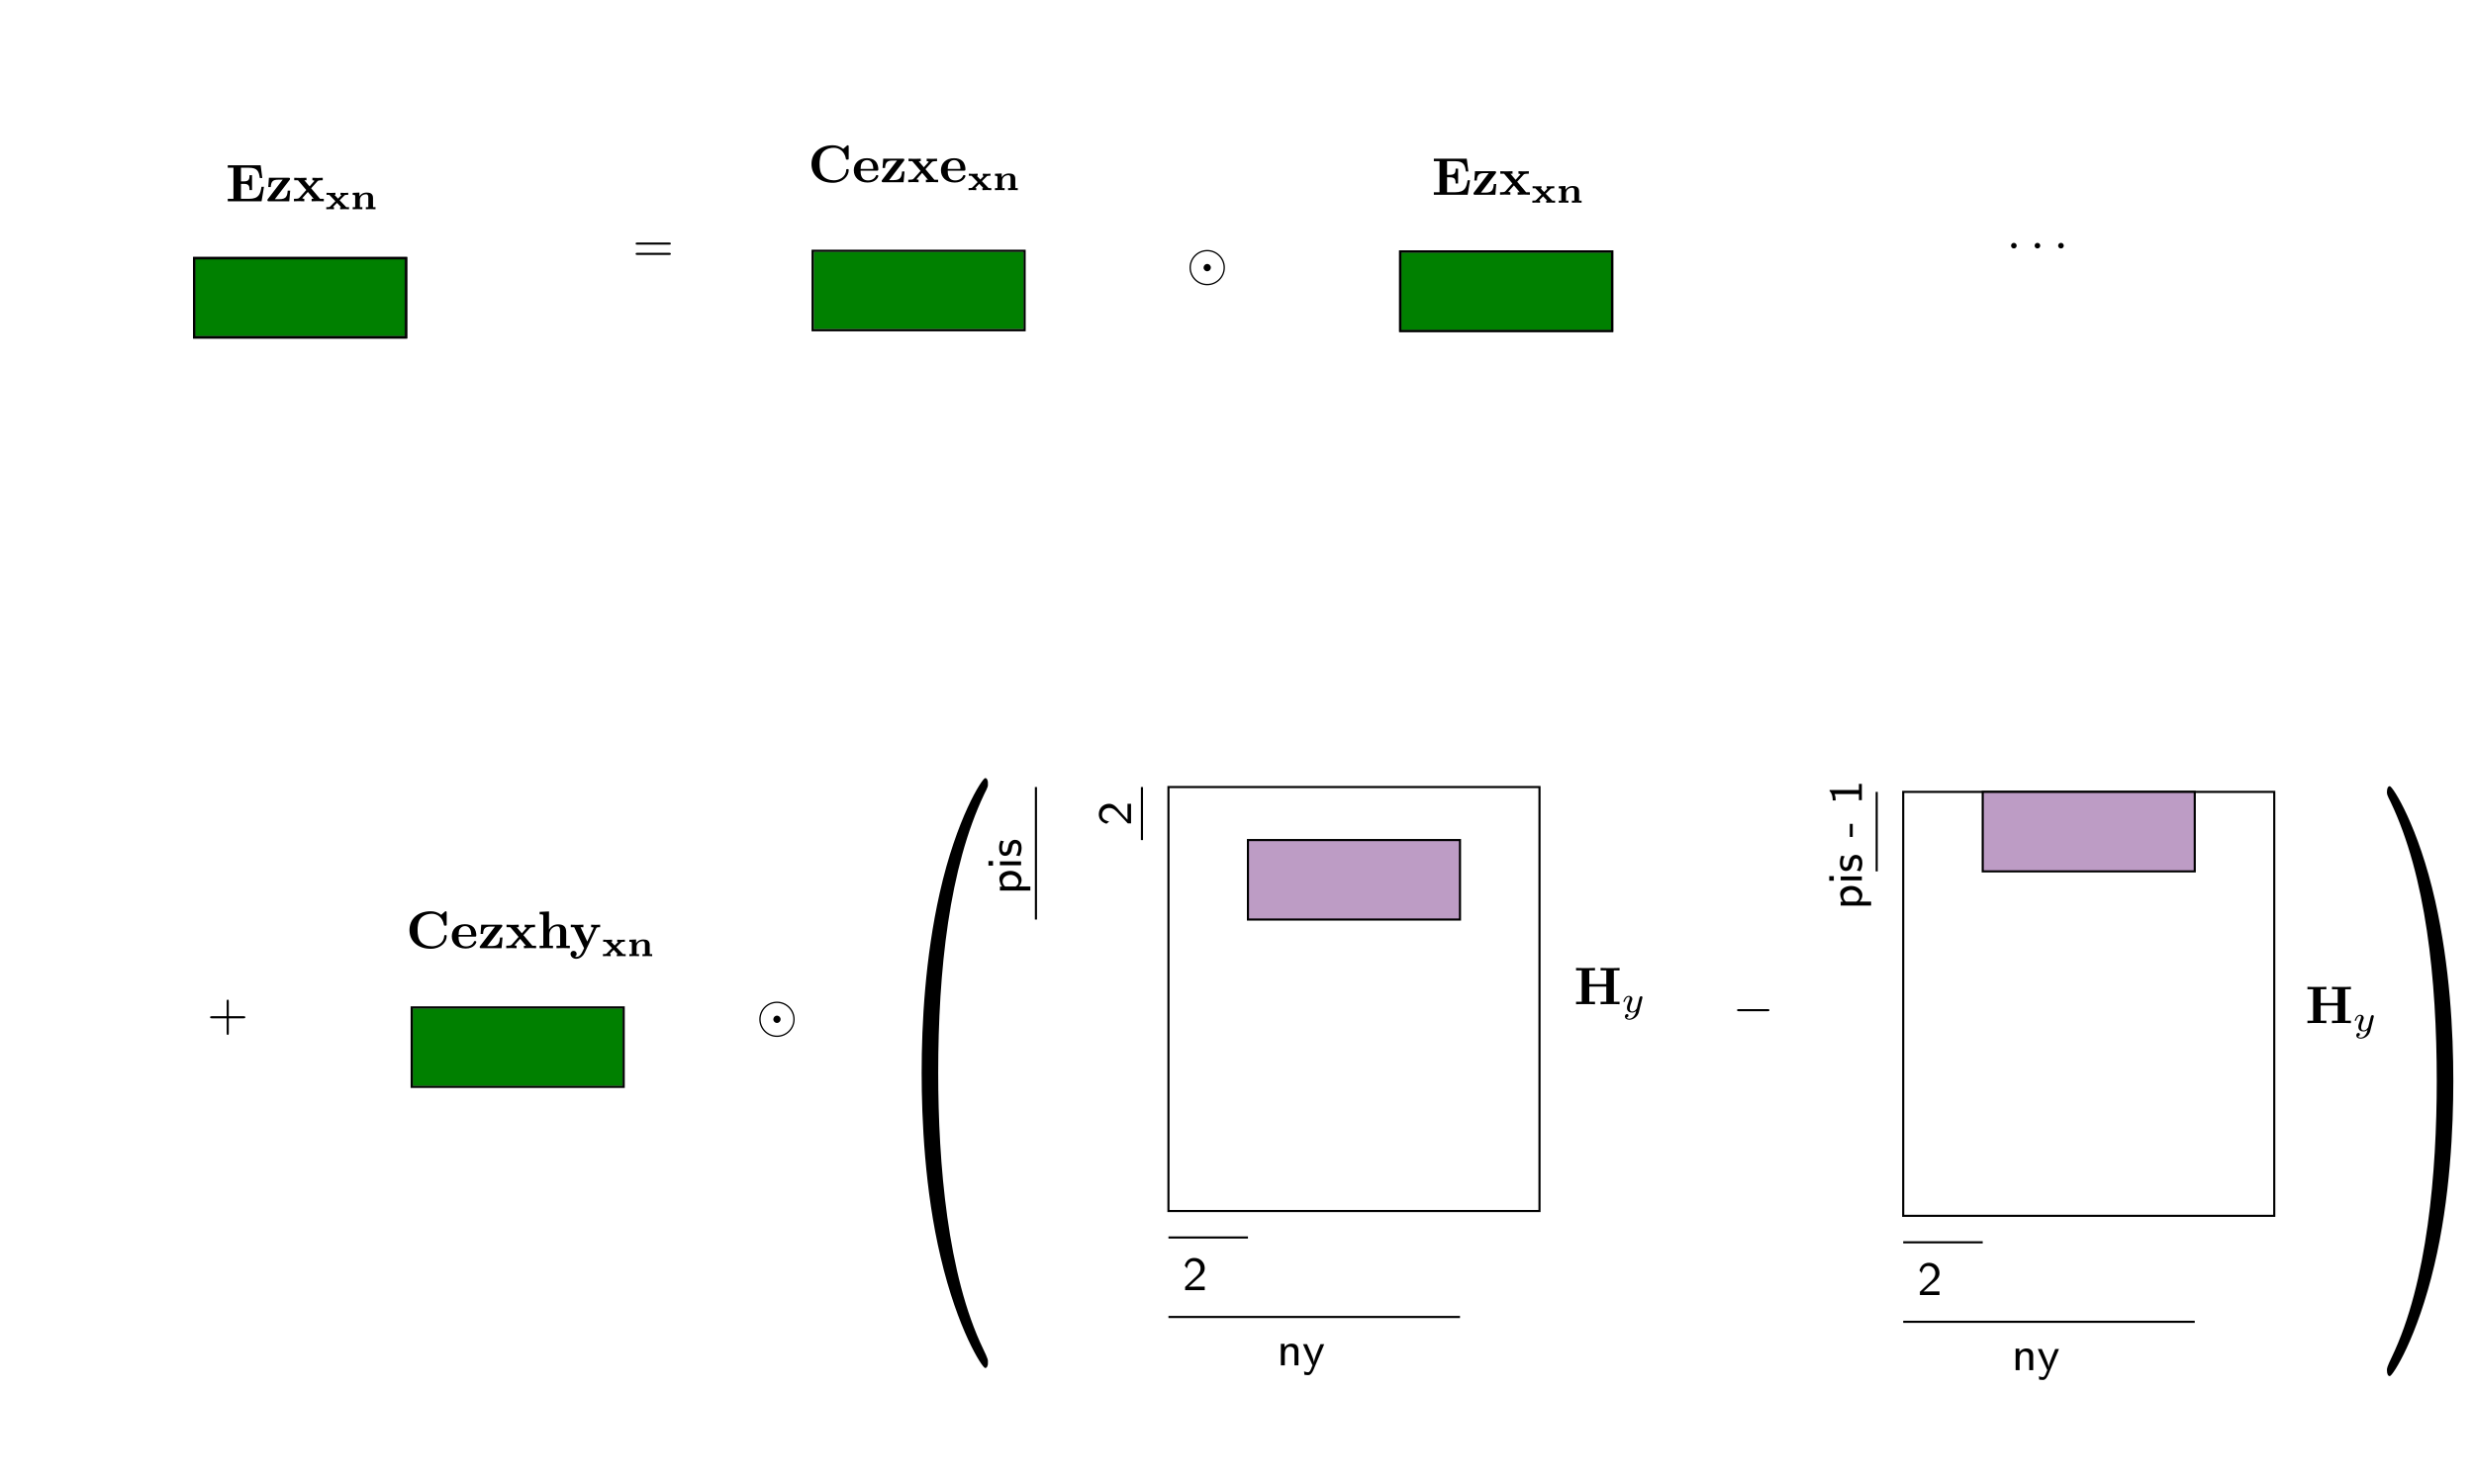<?xml version="1.0" encoding="UTF-8" standalone="no"?>
<svg
   xmlns:dc="http://purl.org/dc/elements/1.1/"
   xmlns:cc="http://creativecommons.org/ns#"
   xmlns:rdf="http://www.w3.org/1999/02/22-rdf-syntax-ns#"
   xmlns:svg="http://www.w3.org/2000/svg"
   xmlns="http://www.w3.org/2000/svg"
   xmlns:xlink="http://www.w3.org/1999/xlink"
   xmlns:sodipodi="http://sodipodi.sourceforge.net/DTD/sodipodi-0.dtd"
   xmlns:inkscape="http://www.inkscape.org/namespaces/inkscape"
   width="1674pt"
   height="1004.36pt"
   viewBox="0 0 1674 1004.36"
   version="1.1"
   id="svg2"
   inkscape:version="0.91 r13725"
   sodipodi:docname="Ezx-xn.svg">
  <sodipodi:namedview
     pagecolor="#ffffff"
     bordercolor="#666666"
     borderopacity="1"
     objecttolerance="10"
     gridtolerance="10"
     guidetolerance="10"
     inkscape:pageopacity="0"
     inkscape:pageshadow="2"
     inkscape:window-width="1280"
     inkscape:window-height="754"
     id="namedview102"
     showgrid="false"
     inkscape:zoom="6.1118249"
     inkscape:cx="410.453"
     inkscape:cy="368.28512"
     inkscape:window-x="0"
     inkscape:window-y="0"
     inkscape:window-maximized="0"
     inkscape:current-layer="svg2" />
  <!--latexit:AAAK2XjahVb/b9tUEH9vm72l3dZ0G9sYG/PWlG3gZLHTfCmj0HZrB4x2sLRd16Yr
jv2SuHXsyHYoWYj0xMSEYCAEE0JoTFv3AwwhvgkQIARCgCaEkGCbkPgJ/gGQ4C/g
bCdt43YijuX37j5397nzu5OzJU217Gj0Fl61eg3Dzj09HnqKmJZq6OMhIztDZNs6
FZJMuaCCeCRkG6VNCJ+7/EFwz9p1e/Z2hDrv2bf/wL33Canunr6jDw8fPzmemZaV
gmZY9mhIL2vazUBL6/qt3MnhdGSWVKwJeNb9joVkTbKsaxs2tgXbN23ecgddRVfT
NZShLF1L19EAbbm2bfudO+7auevu3bSVrqcbaRttpzvoXXQXvZty41nJIpqqk1HZ
0AxzpGgoZNRWbY2Ml0wiFbMamSpKeV3NqbJkQ0ojimST6WBbVpJn86ZR1pXDjuGE
ZZRNmYyQp+2O3r2Z+y783lu5yYdbIwejo8PpE0f7M8NpF5guSTIZjHJwoSCmG26I
sa74hJeGLhXJuLck1sm6wXwi2ViOD6ePu3kH0Y3W+w89cAoKYdmmqudp8HFw9OBD
QGw4PVS2JeCddjVXH+xNgp23udnfevjIwODCHkj12bDKlm1i0U30Trp5un31CxnF
kMtFotsulUkhWrKnqpJpq7JGai2ZskUgiVkpTyZh6ZC2pqpu+WpcJ0gULmeYcOs2
50qXWlSlomVVillAFiW7YPl1jnAl3WTZzqWmqqpeAqq67AXKlTXONji7UiKcoppQ
GK0CC0k2VeDKyQXJlGQbjmJTFFudPeNl4aw0NWtKZgXSM405iy8Zluq8ZigOrxDZ
MN2XbkVKQMgkJU2SQVPjWloyCsnBsXETrGYN1SL9WpnUuCq861pV7OaTIi/Eu2vN
QNOYMfqKTqE8nJAUeCHGd/lggJCUJmB3jE/xghDzAaGhFNKEA1Q8xccEH1AncFgX
okZ59+/DaHmTEH0BlIryogvz45Ssm2kj1SifSPCC6E9VqcPq3gQ+luATfpBmEgU8
NVyBL7j81H2YrpUwUDA9T2p1TAxogy9xGaxCNM2Ya8DicV4UheXOmupwu4oqTagk
oGIpKJjfV3OtHBRwS8V9sBl/SeNe4Z3J98ixoSuP0i1XHqN30O1jw+lBaKxbjz9x
ojU9MjoG+7R6hkBH5wY1KW/BfhgasqN3P3J/wSDdSreNDRm6JBswIk5N1D3MTybr
K5BOnYZJcESVnbMOzTA/lQThk9J0cNOSAaF4M2M+m1xR3tHb74W8QVpzeWdW2yoQ
6fv6+p/rB7ReuhNcqjMQ8wgM0PnZZH3lDMniweigwMGF6AZnRJUGBunu+jC6N5Ml
eVV3u7YEDMsmjKDOlowOg3pSMaW5niw05SxfVHW1WC5yc6piF3qSpLggKRA1X7B7
UiByRgScE5jpHCfZ3H44SAe4au3Qcnc5VdN6FttwT1fUF6FreQQhEl8xRiwigsIL
1GBeVzoGDoVQNZPNcQO16TMhF9SZcbgAan/YCRRzzMPh+g7uA0C5CSFG4itgOjkv
mmnYUOqe7mg9bLjLpRrzjKoZGLuaBo8cJ9YWqnE7I79JSbW4MCc4hhBvgVUCsMIS
VoklrPy4sHgb4G2YJFwm4nL6wMXj8T+mwnJD0khikZpbH97Lu05OXBQcan6V4Zij
ikfElUvqd5pouBQbO78/wVVEUn5/eqXmHSSiK01tAQ1Wfmo6uHnhC2Cxo6+Wp5Lu
t8ExUiFKX/1b7NfKmRHTMGyK0TrUjnagDhRGIkqiSSShAiqhKnoWnUcvo1fQq+gC
eh29gd5EF9El9A56F72H3kcfoo/RJ+gz9Dn6En2FfkA/oV/Qb+gP9Bf6F6/BbXg7
3o07sYi78SHcg/vxEB7Dp7GEVWxiG1fwWfwcPodfxG/hK/hd/BH+El/HP+Kf8M/M
JJNlFCbHFJgZRmMs5hnmLHOeeY25yFxiLjPzzDXmfeZT5nPmG+Z75lfmFvM78zfz
D8uybewWdifbye5jeTbGJtge9gh7jB1iR9gxdpydCDwfeClwNfB24IvAV4FvvXm1
CntPyLbpF/juP77PgrQ=
-->
  <defs
     id="defs4">
    <g
       id="g6">
      <symbol
         overflow="visible"
         id="glyph0-0"
         style="overflow:visible">
        <path
           style="stroke:none"
           d=""
           id="path9"
           inkscape:connector-curvature="0" />
      </symbol>
      <symbol
         overflow="visible"
         id="glyph0-1"
         style="overflow:visible">
        <path
           style="stroke:none"
           d="m 25.922,-9.828 -1.688,0 C 23.453,-4.875 22.453,-1.688 15.812,-1.688 l -5.453,0 0,-10.109 1.969,0 c 3.453,0 3.812,1.547 3.812,4.188 l 1.688,0 0,-10.062 -1.688,0 c 0,2.641 -0.328,4.188 -3.812,4.188 l -1.969,0 0,-9.219 5.453,0 c 5.781,0 6.703,2.625 7.281,6.953 l 1.688,0 -1.109,-8.641 -22.266,0 0,1.688 3.859,0 0,21.016 -3.859,0 0,1.688 22.875,0 z m 0,0"
           id="path12"
           inkscape:connector-curvature="0" />
      </symbol>
      <symbol
         overflow="visible"
         id="glyph1-0"
         style="overflow:visible">
        <path
           style="stroke:none"
           d=""
           id="path15"
           inkscape:connector-curvature="0" />
      </symbol>
      <symbol
         overflow="visible"
         id="glyph1-1"
         style="overflow:visible">
        <path
           style="stroke:none"
           d="M 4.219,-2.203 C 4.875,-2.859 5.328,-3.344 7.453,-5.047 7.984,-5.469 9.875,-6.984 10.594,-7.688 c 1.531,-1.5 2.484,-2.781 2.484,-3.078 0,-0.312 -0.328,-0.312 -0.422,-0.312 -0.234,0 -0.297,0.062 -0.422,0.25 -0.781,1.156 -1.312,1.531 -1.922,1.531 -0.297,0 -0.672,-0.016 -1.422,-0.75 -0.859,-0.844 -1.406,-1.031 -1.984,-1.031 -2.016,0 -3.359,2.188 -3.359,2.938 0,0.234 0.25,0.312 0.422,0.312 0.297,0 0.344,-0.078 0.453,-0.359 0.375,-0.875 1.781,-0.922 2.188,-0.922 0.578,0 1.219,0.141 1.578,0.219 1.375,0.297 1.562,0.297 2.188,0.297 -0.656,0.688 -1.109,1.141 -3.5,3.047 C 4.922,-4 4.25,-3.359 3.766,-2.859 2.266,-1.375 1.531,-0.281 1.531,-0.047 1.531,0.25 1.859,0.25 1.953,0.25 c 0.25,0 0.312,-0.047 0.438,-0.25 C 3.062,-0.953 3.844,-1.531 4.703,-1.531 5,-1.531 5.375,-1.5 6.047,-0.875 c 0.781,0.75 1.281,1.125 2.094,1.125 2.688,0 4.359,-3.031 4.359,-3.891 0,-0.297 -0.266,-0.328 -0.422,-0.328 -0.297,0 -0.359,0.125 -0.453,0.406 -0.469,1.25 -1.953,1.859 -3.188,1.859 -0.578,0 -1.203,-0.125 -1.828,-0.281 -1.156,-0.25 -1.359,-0.25 -1.812,-0.25 -0.047,0 -0.422,0 -0.578,0.031 z m 0,0"
           id="path18"
           inkscape:connector-curvature="0" />
      </symbol>
      <symbol
         overflow="visible"
         id="glyph2-0"
         style="overflow:visible">
        <path
           style="stroke:none"
           d=""
           id="path21"
           inkscape:connector-curvature="0" />
      </symbol>
      <symbol
         overflow="visible"
         id="glyph2-1"
         style="overflow:visible">
        <path
           style="stroke:none"
           d="m -1.484,-5.359 c 1.125,-1.188 1.844,-2.812 1.844,-4.484 0,-3.266 -3.203,-6.109 -7.562,-6.109 -3.875,0 -7.484,2.047 -7.484,5.172 0,0.906 0.156,3.297 1.906,5.516 l -1.547,0 0,2.594 20.594,0 0,-2.688 z m -9.234,0 C -11.297,-5.781 -12.5,-6.969 -12.5,-8.812 c 0,-2.422 2.297,-4.453 5.328,-4.453 3.109,0 5.422,2.25 5.422,4.781 0,1.031 -0.406,2.188 -2,3.125 z m 0,0"
           id="path24"
           inkscape:connector-curvature="0" />
      </symbol>
      <symbol
         overflow="visible"
         id="glyph2-2"
         style="overflow:visible">
        <path
           style="stroke:none"
           d="m -22.078,-5.484 0,3.094 3.094,0 0,-3.094 z m 7.75,0.25 0,2.594 14.328,0 0,-2.594 z m 0,0"
           id="path27"
           inkscape:connector-curvature="0" />
      </symbol>
      <symbol
         overflow="visible"
         id="glyph2-3"
         style="overflow:visible">
        <path
           style="stroke:none"
           d="m -13.844,-11.391 c -0.906,2 -1.031,3.484 -1.031,4.812 0,0.734 0,5.484 4.25,5.484 1.547,0 2.516,-0.938 2.875,-1.297 1.062,-1.219 1.234,-2.062 1.656,-4.266 0.188,-1.031 0.547,-2.859 2.188,-2.859 2.094,0 2.094,2.609 2.094,3.031 0,1.906 -0.641,3.734 -1.609,5.125 L -1.062,-0.938 c 1.031,-1.938 1.422,-3.906 1.422,-5.547 0,-2.109 -0.688,-5.453 -4.531,-5.453 -1.125,0 -2.25,0.453 -3.219,1.578 -0.938,1.094 -1.125,2.062 -1.516,4.062 -0.234,1.172 -0.516,2.781 -2.031,2.781 -1.906,0 -1.906,-2.297 -1.906,-2.781 0,-2.359 0.734,-3.75 1.25,-4.672 z m 0,0"
           id="path30"
           inkscape:connector-curvature="0" />
      </symbol>
      <symbol
         overflow="visible"
         id="glyph2-4"
         style="overflow:visible">
        <path
           style="stroke:none"
           d="m -6.172,-9.203 -2,0 0,8.844 2,0 z m 0,0"
           id="path33"
           inkscape:connector-curvature="0" />
      </symbol>
      <symbol
         overflow="visible"
         id="glyph2-5"
         style="overflow:visible">
        <path
           style="stroke:none"
           d="m -21.828,-9.969 0,0.672 c 2.109,2.156 2.109,5.266 2.109,6.391 l 2,0 c 0,-0.906 0,-2.547 -0.75,-4.328 l 16.469,0 0,4.141 2,0 0,-11.016 -2,0 0,4.141 z m 0,0"
           id="path36"
           inkscape:connector-curvature="0" />
      </symbol>
      <symbol
         overflow="visible"
         id="glyph3-0"
         style="overflow:visible">
        <path
           style="stroke:none"
           d=""
           id="path39"
           inkscape:connector-curvature="0" />
      </symbol>
      <symbol
         overflow="visible"
         id="glyph3-1"
         style="overflow:visible">
        <path
           style="stroke:none"
           d="m 8.844,-2.422 c -0.391,0 -0.781,0.031 -1.156,0.031 l -3.562,0 c 0.969,-0.938 4.297,-3.969 5.297,-4.812 3.391,-2.766 5.484,-4.516 5.484,-7.641 0,-3.719 -2.672,-6.984 -7.062,-6.984 -3.422,0 -5.453,1.969 -6.453,5.172 l 1.484,1.875 c 0.844,-3.781 2.516,-4.844 4.516,-4.844 2.875,0 4.688,2.188 4.688,4.844 0,2.938 -2.078,4.812 -4.453,6.938 l -5.984,5.656 0,2.188 13.266,0 0,-2.422 z m 0,0"
           id="path42"
           inkscape:connector-curvature="0" />
      </symbol>
      <symbol
         overflow="visible"
         id="glyph3-2"
         style="overflow:visible">
        <path
           style="stroke:none"
           d="m 14.5,-9.594 c 0,-2.375 -0.656,-5.094 -4.562,-5.094 -2.547,0 -4.094,1.484 -4.844,2.453 l 0,-2.297 -2.484,0 0,14.531 2.688,0 0,-7.875 c 0,-2.125 0.844,-4.719 3.297,-4.719 3.219,0 3.219,2.297 3.219,3.234 L 11.812,0 14.5,0 Z m 0,0"
           id="path45"
           inkscape:connector-curvature="0" />
      </symbol>
      <symbol
         overflow="visible"
         id="glyph3-3"
         style="overflow:visible">
        <path
           style="stroke:none"
           d="m 14.812,-14.328 -2.547,0 C 9.812,-8.453 8.031,-4.172 7.875,-1.906 c -0.094,-1.484 -1.453,-4.812 -1.844,-5.75 -1.312,-3.281 -1.859,-4.391 -2.875,-6.672 l -2.703,0 L 6.906,0 5.719,2.875 C 4.875,4.688 4.266,4.688 3.812,4.688 3.297,4.688 2.156,4.547 1.188,4.125 L 1.391,6.359 C 1.484,6.391 2.672,6.625 3.781,6.625 c 0.875,0 2.25,0 3.875,-3.844 z m 0,0"
           id="path48"
           inkscape:connector-curvature="0" />
      </symbol>
    </g>
    <clipPath
       id="clip1">
      <path
         d="m 0,0.18 23,0 L 23,12 0,12 Z m 0,0"
         id="path51"
         inkscape:connector-curvature="0" />
    </clipPath>
    <g
       id="g4540">
      <symbol
         id="glyph0-0-0"
         overflow="visible"
         style="overflow:visible">
        <path
           id="path4543"
           d=""
           style="stroke:none"
           inkscape:connector-curvature="0" />
      </symbol>
      <symbol
         id="glyph0-1-9"
         overflow="visible"
         style="overflow:visible">
        <path
           id="path4546"
           d="m 7.203,-2.5 c 0,-1.828 -1.5,-3.312 -3.328,-3.312 -1.844,0 -3.328,1.5 -3.328,3.312 0,1.844 1.5,3.328 3.328,3.328 1.844,0 3.328,-1.5 3.328,-3.328 z M 3.875,0.578 C 2.156,0.578 0.797,-0.812 0.797,-2.5 c 0,-1.703 1.391,-3.062 3.078,-3.062 1.703,0 3.078,1.391 3.078,3.062 0,1.719 -1.406,3.078 -3.078,3.078 z M 4.562,-2.5 c 0,-0.375 -0.312,-0.688 -0.688,-0.688 -0.391,0 -0.688,0.344 -0.688,0.688 0,0.391 0.312,0.703 0.688,0.703 0.391,0 0.688,-0.344 0.688,-0.703 z m 0,0"
           style="stroke:none"
           inkscape:connector-curvature="0" />
      </symbol>
      <symbol
         id="glyph0-2"
         overflow="visible"
         style="overflow:visible">
        <path
           id="path4549"
           d="m 6.562,-2.297 c 0.172,0 0.359,0 0.359,-0.203 0,-0.188 -0.188,-0.188 -0.359,-0.188 l -5.391,0 c -0.172,0 -0.344,0 -0.344,0.188 0,0.203 0.172,0.203 0.344,0.203 z m 0,0"
           style="stroke:none"
           inkscape:connector-curvature="0" />
      </symbol>
      <symbol
         id="glyph1-0-4"
         overflow="visible"
         style="overflow:visible">
        <path
           id="path4552"
           d=""
           style="stroke:none"
           inkscape:connector-curvature="0" />
      </symbol>
      <symbol
         id="glyph1-1-4"
         overflow="visible"
         style="overflow:visible">
        <path
           id="path4555"
           d="m 6.844,-3.266 c 0.156,0 0.344,0 0.344,-0.188 C 7.188,-3.656 7,-3.656 6.859,-3.656 l -5.969,0 c -0.141,0 -0.328,0 -0.328,0.203 0,0.188 0.188,0.188 0.328,0.188 z m 0.016,1.938 c 0.141,0 0.328,0 0.328,-0.203 0,-0.188 -0.188,-0.188 -0.344,-0.188 l -5.953,0 c -0.141,0 -0.328,0 -0.328,0.188 0,0.203 0.188,0.203 0.328,0.203 z m 0,0"
           style="stroke:none"
           inkscape:connector-curvature="0" />
      </symbol>
      <symbol
         id="glyph1-2"
         overflow="visible"
         style="overflow:visible">
        <path
           id="path4558"
           d="m 4.078,-2.297 2.781,0 C 7,-2.297 7.188,-2.297 7.188,-2.5 7.188,-2.688 7,-2.688 6.859,-2.688 l -2.781,0 0,-2.797 c 0,-0.141 0,-0.328 -0.203,-0.328 -0.203,0 -0.203,0.188 -0.203,0.328 l 0,2.797 -2.781,0 c -0.141,0 -0.328,0 -0.328,0.188 0,0.203 0.188,0.203 0.328,0.203 l 2.781,0 0,2.797 c 0,0.141 0,0.328 0.203,0.328 0.203,0 0.203,-0.188 0.203,-0.328 z m 0,0"
           style="stroke:none"
           inkscape:connector-curvature="0" />
      </symbol>
      <symbol
         id="glyph1-3"
         overflow="visible"
         style="overflow:visible">
        <path
           id="path4561"
           d="m 3.297,2.391 c 0,-0.031 0,-0.047 -0.172,-0.219 C 1.891,0.922 1.562,-0.969 1.562,-2.5 c 0,-1.734 0.375,-3.469 1.609,-4.703 0.125,-0.125 0.125,-0.141 0.125,-0.172 0,-0.078 -0.031,-0.109 -0.094,-0.109 -0.109,0 -1,0.688 -1.594,1.953 -0.5,1.094 -0.625,2.203 -0.625,3.031 0,0.781 0.109,1.984 0.656,3.125 C 2.25,1.844 3.094,2.5 3.203,2.5 c 0.062,0 0.094,-0.031 0.094,-0.109 z m 0,0"
           style="stroke:none"
           inkscape:connector-curvature="0" />
      </symbol>
      <symbol
         id="glyph2-0-2"
         overflow="visible"
         style="overflow:visible">
        <path
           id="path4564"
           d=""
           style="stroke:none"
           inkscape:connector-curvature="0" />
      </symbol>
      <symbol
         id="glyph2-1-1"
         overflow="visible"
         style="overflow:visible">
        <path
           id="path4567"
           d="m 1.906,-0.531 c 0,-0.281 -0.234,-0.531 -0.516,-0.531 -0.297,0 -0.531,0.25 -0.531,0.531 C 0.859,-0.234 1.094,0 1.391,0 1.672,0 1.906,-0.234 1.906,-0.531 Z m 0,0"
           style="stroke:none"
           inkscape:connector-curvature="0" />
      </symbol>
      <symbol
         id="glyph3-0-4"
         overflow="visible"
         style="overflow:visible">
        <path
           id="path4570"
           d=""
           style="stroke:none"
           inkscape:connector-curvature="0" />
      </symbol>
      <symbol
         id="glyph3-1-7"
         overflow="visible"
         style="overflow:visible">
        <path
           id="path4573"
           d="m 26.969,-22.922 3.875,0 0,-1.672 c -1.375,0.109 -4.875,0.109 -6.422,0.109 -1.547,0 -5.062,0 -6.422,-0.109 l 0,1.672 3.875,0 0,9.297 -11.516,0 0,-9.297 3.875,0 0,-1.672 c -1.359,0.109 -4.875,0.109 -6.422,0.109 -1.531,0 -5.047,0 -6.406,-0.109 l 0,1.672 3.859,0 0,21.234 -3.859,0 0,1.688 c 1.359,-0.109 4.875,-0.109 6.406,-0.109 1.547,0 5.062,0 6.422,0.109 l 0,-1.688 -3.875,0 0,-10.25 11.516,0 0,10.25 -3.875,0 L 18,0 c 1.359,-0.109 4.875,-0.109 6.422,-0.109 1.547,0 5.047,0 6.422,0.109 l 0,-1.688 -3.875,0 z m 0,0"
           style="stroke:none"
           inkscape:connector-curvature="0" />
      </symbol>
      <symbol
         id="glyph4-0"
         overflow="visible"
         style="overflow:visible">
        <path
           id="path4576"
           d=""
           style="stroke:none"
           inkscape:connector-curvature="0" />
      </symbol>
      <symbol
         id="glyph4-1"
         overflow="visible"
         style="overflow:visible">
        <path
           id="path4579"
           d="M 13.953,-9.469 C 14.062,-9.812 14.062,-9.875 14.062,-10.016 c 0,-0.5 -0.406,-0.812 -0.828,-0.812 -0.281,0 -0.75,0.125 -1.031,0.609 -0.078,0.156 -0.281,0.953 -0.406,1.453 l -0.516,2.094 c -0.156,0.594 -0.938,3.766 -1.016,4.031 -0.016,0 -1.125,2.188 -3.078,2.188 -1.719,0 -1.719,-1.625 -1.719,-2.078 0,-1.359 0.578,-2.938 1.328,-4.875 0.312,-0.797 0.438,-1.109 0.438,-1.531 0,-1.203 -1.031,-2.141 -2.391,-2.141 -2.531,0 -3.656,3.422 -3.656,3.844 0,0.328 0.344,0.328 0.422,0.328 0.344,0 0.375,-0.125 0.453,-0.406 0.625,-2.078 1.703,-3.062 2.703,-3.062 0.438,0 0.641,0.281 0.641,0.891 0,0.578 -0.234,1.125 -0.359,1.453 -1.203,3.062 -1.453,3.984 -1.453,5.094 0,0.422 0,1.609 0.969,2.406 C 5.344,0.125 6.406,0.25 7.078,0.25 c 1,0 1.906,-0.375 2.734,-1.125 C 9.484,0.5 9.219,1.562 8.156,2.812 7.484,3.594 6.484,4.422 5.141,4.422 c -0.172,0 -1.344,0 -1.875,-0.828 C 4.625,3.438 4.625,2.234 4.625,2.203 4.625,1.406 3.891,1.25 3.641,1.25 c -0.625,0 -1.453,0.5 -1.453,1.656 0,1.281 1.203,2.219 2.984,2.219 2.531,0 5.625,-1.969 6.406,-5.094 z m 0,0"
           style="stroke:none"
           inkscape:connector-curvature="0" />
      </symbol>
      <symbol
         id="glyph5-0"
         overflow="visible"
         style="overflow:visible">
        <path
           id="path4582"
           d=""
           style="stroke:none"
           inkscape:connector-curvature="0" />
      </symbol>
      <symbol
         id="glyph5-1"
         overflow="visible"
         style="overflow:visible">
        <path
           id="path4585"
           d="m 25.891,-8.969 c 0,-6.594 -5.375,-11.938 -11.938,-11.938 -6.672,0 -11.984,5.422 -11.984,11.938 0,6.609 5.375,11.938 11.938,11.938 6.672,0 11.984,-5.406 11.984,-11.938 z M 13.953,2.078 C 7.781,2.078 2.875,-2.906 2.875,-8.969 2.875,-15.125 7.891,-20.016 13.906,-20.016 20.078,-20.016 25,-15.031 25,-8.969 25,-2.797 19.969,2.078 13.953,2.078 Z m 2.438,-11.047 c 0,-1.359 -1.109,-2.469 -2.438,-2.469 -1.438,0 -2.484,1.188 -2.484,2.469 0,1.359 1.125,2.484 2.438,2.484 1.438,0 2.484,-1.188 2.484,-2.484 z m 0,0"
           style="stroke:none"
           inkscape:connector-curvature="0" />
      </symbol>
      <symbol
         id="glyph5-2"
         overflow="visible"
         style="overflow:visible">
        <path
           id="path4588"
           d="m 23.625,-8.25 c 0.609,0 1.266,0 1.266,-0.719 0,-0.719 -0.656,-0.719 -1.266,-0.719 l -19.391,0 c -0.609,0 -1.266,0 -1.266,0.719 0,0.719 0.656,0.719 1.266,0.719 z m 0,0"
           style="stroke:none"
           inkscape:connector-curvature="0" />
      </symbol>
      <symbol
         id="glyph6-0"
         overflow="visible"
         style="overflow:visible">
        <path
           id="path4591"
           d=""
           style="stroke:none"
           inkscape:connector-curvature="0" />
      </symbol>
      <symbol
         id="glyph6-1"
         overflow="visible"
         style="overflow:visible">
        <path
           id="path4594"
           d="m 24.641,-11.719 c 0.531,0 1.219,0 1.219,-0.719 0,-0.719 -0.688,-0.719 -1.188,-0.719 l -21.484,0 c -0.5,0 -1.172,0 -1.172,0.719 0,0.719 0.672,0.719 1.219,0.719 z m 0.031,6.953 c 0.5,0 1.188,0 1.188,-0.719 0,-0.719 -0.688,-0.719 -1.219,-0.719 l -21.406,0 c -0.547,0 -1.219,0 -1.219,0.719 0,0.719 0.672,0.719 1.172,0.719 z m 0,0"
           style="stroke:none"
           inkscape:connector-curvature="0" />
      </symbol>
      <symbol
         id="glyph6-2"
         overflow="visible"
         style="overflow:visible">
        <path
           id="path4597"
           d="m 14.672,-8.25 10,0 c 0.5,0 1.188,0 1.188,-0.719 0,-0.719 -0.688,-0.719 -1.188,-0.719 l -10,0 0,-10.031 c 0,-0.5 0,-1.188 -0.719,-1.188 -0.719,0 -0.719,0.688 -0.719,1.188 l 0,10.031 -10.047,0 c -0.5,0 -1.172,0 -1.172,0.719 C 2.016,-8.25 2.688,-8.25 3.188,-8.25 l 10.047,0 0,10.047 c 0,0.5 0,1.172 0.719,1.172 0.719,0 0.719,-0.672 0.719,-1.172 z m 0,0"
           style="stroke:none"
           inkscape:connector-curvature="0" />
      </symbol>
      <symbol
         id="glyph6-3"
         overflow="visible"
         style="overflow:visible">
        <path
           id="path4600"
           d="M 11.875,8.609 C 11.875,8.5 11.875,8.422 11.266,7.812 6.781,3.297 5.625,-3.484 5.625,-8.969 c 0,-6.234 1.375,-12.469 5.781,-16.953 0.469,-0.438 0.469,-0.5 0.469,-0.609 0,-0.25 -0.156,-0.359 -0.359,-0.359 -0.359,0 -3.594,2.438 -5.703,6.984 -1.828,3.953 -2.266,7.922 -2.266,10.938 0,2.797 0.391,7.141 2.375,11.188 2.141,4.422 5.234,6.75 5.594,6.75 0.203,0 0.359,-0.109 0.359,-0.359 z m 0,0"
           style="stroke:none"
           inkscape:connector-curvature="0" />
      </symbol>
      <symbol
         id="glyph7-0"
         overflow="visible"
         style="overflow:visible">
        <path
           id="path4603"
           d=""
           style="stroke:none"
           inkscape:connector-curvature="0" />
      </symbol>
      <symbol
         id="glyph7-1"
         overflow="visible"
         style="overflow:visible">
        <path
           id="path4606"
           d="m 6.891,-1.906 c 0,-1.031 -0.859,-1.891 -1.906,-1.891 -1.047,0 -1.906,0.859 -1.906,1.891 C 3.078,-0.859 3.938,0 4.984,0 6.031,0 6.891,-0.859 6.891,-1.906 Z m 0,0"
           style="stroke:none"
           inkscape:connector-curvature="0" />
      </symbol>
    </g>
    <clipPath
       id="clip1-3">
      <path
         id="path4609"
         d="m 81,0.18 3,0 L 84,11 81,11 Z m 0,0"
         inkscape:connector-curvature="0" />
    </clipPath>
    <clipPath
       id="clip2">
      <path
         id="path4612"
         d="m 291,216 8.883,0 0,37 L 291,253 Z m 0,0"
         inkscape:connector-curvature="0" />
    </clipPath>
    <g
       id="g5130">
      <symbol
         id="glyph0-0-9"
         overflow="visible">
        <path
           id="path5133"
           d=""
           style="stroke:none;" />
      </symbol>
      <symbol
         id="glyph0-1-6"
         overflow="visible">
        <path
           id="path5136"
           d="M 27.469 -23.984 C 27.469 -24.672 27.469 -25 26.828 -25 C 26.5 -25 26.422 -24.922 26.141 -24.672 L 23.781 -22.562 C 21.547 -24.344 19.156 -25 16.703 -25 C 7.781 -25 2.297 -19.656 2.297 -12.297 C 2.297 -4.953 7.781 0.391 16.703 0.391 C 23.422 0.391 27.469 -4.016 27.469 -8.141 C 27.469 -8.859 27.219 -8.891 26.609 -8.891 C 26.141 -8.891 25.812 -8.891 25.781 -8.281 C 25.531 -3.484 21.188 -1.297 17.578 -1.297 C 14.781 -1.297 11.766 -2.156 9.891 -4.344 C 8.219 -6.391 7.781 -9.078 7.781 -12.297 C 7.781 -14.312 7.891 -18.188 10.141 -20.547 C 12.484 -22.922 15.594 -23.312 17.469 -23.312 C 21.344 -23.312 24.75 -20.578 25.531 -16.031 C 25.641 -15.344 25.672 -15.281 26.5 -15.281 C 27.438 -15.281 27.469 -15.344 27.469 -16.281 Z M 27.469 -23.984 "
           style="stroke:none;" />
      </symbol>
      <symbol
         id="glyph0-2-9"
         overflow="visible">
        <path
           id="path5139"
           d="M 4.094 -1.688 L 1.609 -1.688 L 1.609 0 C 2.625 -0.031 4.766 -0.109 6.125 -0.109 C 7.531 -0.109 9.641 -0.031 10.656 0 L 10.656 -1.688 L 8.172 -1.688 L 8.172 -9.188 C 8.172 -13.094 11.266 -14.844 13.516 -14.844 C 14.734 -14.844 15.484 -14.094 15.484 -11.375 L 15.484 -1.688 L 13.016 -1.688 L 13.016 0 C 14.016 -0.031 16.172 -0.109 17.531 -0.109 C 18.938 -0.109 21.047 -0.031 22.047 0 L 22.047 -1.688 L 19.578 -1.688 L 19.578 -10.969 C 19.578 -14.734 17.641 -16.141 14.062 -16.141 C 10.609 -16.141 8.781 -14.062 7.953 -12.625 L 7.953 -24.891 L 1.609 -24.594 L 1.609 -22.922 C 3.844 -22.922 4.094 -22.922 4.094 -21.516 Z M 4.094 -1.688 "
           style="stroke:none;" />
      </symbol>
      <symbol
         id="glyph0-3"
         overflow="visible">
        <path
           id="path5142"
           d="M 18.141 -13.484 C 18.391 -13.984 18.5 -14.234 20.797 -14.234 L 20.797 -15.922 C 19.938 -15.844 18.859 -15.812 17.969 -15.812 C 17.062 -15.812 15.453 -15.891 14.703 -15.922 L 14.703 -14.234 C 14.781 -14.234 16.391 -14.234 16.391 -13.812 C 16.391 -13.766 16.25 -13.406 16.203 -13.375 L 12.078 -4.547 L 7.531 -14.234 L 9.469 -14.234 L 9.469 -15.922 C 8.281 -15.844 5.062 -15.812 5.016 -15.812 C 4.016 -15.812 2.406 -15.891 0.938 -15.922 L 0.938 -14.234 L 3.234 -14.234 L 9.938 0 L 9.109 1.719 C 8.312 3.438 7.172 5.875 4.625 5.875 C 4.125 5.875 4.047 5.844 3.766 5.734 C 4.094 5.594 4.906 5.094 4.906 3.844 C 4.906 2.656 4.047 1.797 2.828 1.797 C 1.828 1.797 0.781 2.469 0.781 3.875 C 0.781 5.703 2.469 7.172 4.625 7.172 C 7.391 7.172 9.469 4.953 10.438 2.906 Z M 18.141 -13.484 "
           style="stroke:none;" />
      </symbol>
      <symbol
         id="glyph1-0-0"
         overflow="visible">
        <path
           id="path5145"
           d=""
           style="stroke:none;" />
      </symbol>
      <symbol
         id="glyph1-1-2"
         overflow="visible">
        <path
           id="path5148"
           d="M 9.922 -6.078 L 13.391 -9.562 C 13.984 -9.75 14.641 -9.75 15.719 -9.75 L 15.719 -11.156 C 14.922 -11.078 14.094 -11.047 13.281 -11.047 C 12.422 -11.047 10.703 -11.125 10.5 -11.156 L 10.5 -9.75 C 10.828 -9.75 11 -9.688 11.172 -9.594 L 8.812 -7.203 L 6.375 -9.75 L 7.062 -9.75 L 7.062 -11.156 C 6.906 -11.156 4.922 -11.047 3.859 -11.047 C 2.906 -11.047 1.984 -11.078 1.031 -11.156 L 1.031 -9.75 L 2.906 -9.75 L 7.031 -5.453 L 3.422 -1.812 C 3.094 -1.5 3.062 -1.484 2.281 -1.438 C 1.891 -1.406 1 -1.406 0.875 -1.406 L 0.875 0 C 1.688 -0.078 2.516 -0.094 3.312 -0.094 C 4 -0.094 5.781 -0.031 6.094 0 L 6.094 -1.406 C 5.703 -1.406 5.594 -1.453 5.422 -1.578 L 8.141 -4.297 L 10.922 -1.406 L 10.266 -1.406 L 10.266 0 C 10.297 0 12.297 -0.094 13.453 -0.094 C 14.391 -0.094 15.344 -0.078 16.266 0 L 16.266 -1.406 L 14.406 -1.406 Z M 9.922 -6.078 "
           style="stroke:none;" />
      </symbol>
      <symbol
         id="glyph1-2-6"
         overflow="visible">
        <path
           id="path5151"
           d="M 15.359 -7.562 C 15.359 -10.641 13.391 -11.297 11.078 -11.297 C 8.031 -11.297 6.625 -9.484 6.156 -8.688 L 6.156 -11.297 L 1.609 -11.094 L 1.609 -9.688 C 3.094 -9.688 3.297 -9.688 3.297 -8.719 L 3.297 -1.406 L 1.609 -1.406 L 1.609 0 C 1.625 0 3.672 -0.094 4.875 -0.094 C 6.094 -0.094 8.141 0 8.156 0 L 8.156 -1.406 L 6.484 -1.406 L 6.484 -6.25 C 6.484 -9.172 9.094 -10.141 10.594 -10.141 C 11.703 -10.141 12.172 -9.562 12.172 -7.766 L 12.172 -1.406 L 10.5 -1.406 L 10.5 0 C 10.516 0 12.547 -0.094 13.766 -0.094 C 14.984 -0.094 17.031 0 17.047 0 L 17.047 -1.406 L 15.359 -1.406 Z M 15.359 -7.562 "
           style="stroke:none;" />
      </symbol>
    </g>
    <clipPath
       id="clip1-6">
      <path
         id="path5154"
         d="M 0 0.18 L 56 0.18 L 56 146 L 0 146 Z M 0 0.18 " />
    </clipPath>
    <g
       id="g5445">
      <symbol
         id="glyph0-0-2"
         overflow="visible">
        <path
           id="path5448"
           d=""
           style="stroke:none;" />
      </symbol>
      <symbol
         id="glyph0-1-5"
         overflow="visible">
        <path
           id="path5451"
           d="M 27.469 -23.984 C 27.469 -24.672 27.469 -25 26.828 -25 C 26.5 -25 26.422 -24.922 26.141 -24.672 L 23.781 -22.562 C 21.547 -24.344 19.156 -25 16.703 -25 C 7.781 -25 2.297 -19.656 2.297 -12.297 C 2.297 -4.953 7.781 0.391 16.703 0.391 C 23.422 0.391 27.469 -4.016 27.469 -8.141 C 27.469 -8.859 27.219 -8.891 26.609 -8.891 C 26.141 -8.891 25.812 -8.891 25.781 -8.281 C 25.531 -3.484 21.188 -1.297 17.578 -1.297 C 14.781 -1.297 11.766 -2.156 9.891 -4.344 C 8.219 -6.391 7.781 -9.078 7.781 -12.297 C 7.781 -14.312 7.891 -18.188 10.141 -20.547 C 12.484 -22.922 15.594 -23.312 17.469 -23.312 C 21.344 -23.312 24.75 -20.578 25.531 -16.031 C 25.641 -15.344 25.672 -15.281 26.5 -15.281 C 27.438 -15.281 27.469 -15.344 27.469 -16.281 Z M 27.469 -23.984 "
           style="stroke:none;" />
      </symbol>
      <symbol
         id="glyph0-2-3"
         overflow="visible">
        <path
           id="path5454"
           d="M 4.094 -1.688 L 1.609 -1.688 L 1.609 0 C 2.625 -0.031 4.766 -0.109 6.125 -0.109 C 7.531 -0.109 9.641 -0.031 10.656 0 L 10.656 -1.688 L 8.172 -1.688 L 8.172 -9.188 C 8.172 -13.094 11.266 -14.844 13.516 -14.844 C 14.734 -14.844 15.484 -14.094 15.484 -11.375 L 15.484 -1.688 L 13.016 -1.688 L 13.016 0 C 14.016 -0.031 16.172 -0.109 17.531 -0.109 C 18.938 -0.109 21.047 -0.031 22.047 0 L 22.047 -1.688 L 19.578 -1.688 L 19.578 -10.969 C 19.578 -14.734 17.641 -16.141 14.062 -16.141 C 10.609 -16.141 8.781 -14.062 7.953 -12.625 L 7.953 -24.891 L 1.609 -24.594 L 1.609 -22.922 C 3.844 -22.922 4.094 -22.922 4.094 -21.516 Z M 4.094 -1.688 "
           style="stroke:none;" />
      </symbol>
      <symbol
         id="glyph0-3-9"
         overflow="visible">
        <path
           id="path5457"
           d="M 18.141 -13.484 C 18.391 -13.984 18.5 -14.234 20.797 -14.234 L 20.797 -15.922 C 19.938 -15.844 18.859 -15.812 17.969 -15.812 C 17.062 -15.812 15.453 -15.891 14.703 -15.922 L 14.703 -14.234 C 14.781 -14.234 16.391 -14.234 16.391 -13.812 C 16.391 -13.766 16.25 -13.406 16.203 -13.375 L 12.078 -4.547 L 7.531 -14.234 L 9.469 -14.234 L 9.469 -15.922 C 8.281 -15.844 5.062 -15.812 5.016 -15.812 C 4.016 -15.812 2.406 -15.891 0.938 -15.922 L 0.938 -14.234 L 3.234 -14.234 L 9.938 0 L 9.109 1.719 C 8.312 3.438 7.172 5.875 4.625 5.875 C 4.125 5.875 4.047 5.844 3.766 5.734 C 4.094 5.594 4.906 5.094 4.906 3.844 C 4.906 2.656 4.047 1.797 2.828 1.797 C 1.828 1.797 0.781 2.469 0.781 3.875 C 0.781 5.703 2.469 7.172 4.625 7.172 C 7.391 7.172 9.469 4.953 10.438 2.906 Z M 18.141 -13.484 "
           style="stroke:none;" />
      </symbol>
      <symbol
         id="glyph0-4"
         overflow="visible">
        <path
           id="path5460"
           d="M 16.562 -7.812 C 17.359 -7.812 17.719 -7.812 17.719 -8.781 C 17.719 -9.891 17.5 -12.516 15.703 -14.312 C 14.375 -15.594 12.484 -16.25 10 -16.25 C 4.266 -16.25 1.141 -12.547 1.141 -8.062 C 1.141 -3.266 4.734 0.219 10.5 0.219 C 16.172 0.219 17.719 -3.578 17.719 -4.203 C 17.719 -4.844 17.031 -4.844 16.859 -4.844 C 16.25 -4.844 16.172 -4.656 15.953 -4.094 C 15.203 -2.359 13.156 -1.219 10.828 -1.219 C 5.766 -1.219 5.734 -5.984 5.734 -7.812 Z M 5.734 -9 C 5.812 -10.406 5.844 -11.906 6.594 -13.094 C 7.531 -14.516 8.969 -14.953 10 -14.953 C 14.203 -14.953 14.266 -10.25 14.312 -9 Z M 5.734 -9 "
           style="stroke:none;" />
      </symbol>
      <symbol
         id="glyph0-5"
         overflow="visible">
        <path
           id="path5463"
           d="M 16.094 -14.375 C 16.391 -14.781 16.453 -14.844 16.453 -15.172 C 16.453 -15.922 15.953 -15.922 15.312 -15.922 L 2.156 -15.922 L 1.719 -9.641 L 3.406 -9.641 C 3.625 -13.344 4.734 -14.625 8.422 -14.625 L 11.469 -14.625 L 1.469 -1.578 C 1.141 -1.188 1.141 -1.109 1.141 -0.781 C 1.141 0 1.609 0 2.297 0 L 15.922 0 L 16.562 -7.25 L 14.875 -7.25 C 14.562 -3.625 13.984 -1.438 9.25 -1.438 L 6.172 -1.438 Z M 16.094 -14.375 "
           style="stroke:none;" />
      </symbol>
      <symbol
         id="glyph1-0-9"
         overflow="visible">
        <path
           id="path5466"
           d=""
           style="stroke:none;" />
      </symbol>
      <symbol
         id="glyph1-1-6"
         overflow="visible">
        <path
           id="path5469"
           d="M 9.922 -6.078 L 13.391 -9.562 C 13.984 -9.75 14.641 -9.75 15.719 -9.75 L 15.719 -11.156 C 14.922 -11.078 14.094 -11.047 13.281 -11.047 C 12.422 -11.047 10.703 -11.125 10.5 -11.156 L 10.5 -9.75 C 10.828 -9.75 11 -9.688 11.172 -9.594 L 8.812 -7.203 L 6.375 -9.75 L 7.062 -9.75 L 7.062 -11.156 C 6.906 -11.156 4.922 -11.047 3.859 -11.047 C 2.906 -11.047 1.984 -11.078 1.031 -11.156 L 1.031 -9.75 L 2.906 -9.75 L 7.031 -5.453 L 3.422 -1.812 C 3.094 -1.5 3.062 -1.484 2.281 -1.438 C 1.891 -1.406 1 -1.406 0.875 -1.406 L 0.875 0 C 1.688 -0.078 2.516 -0.094 3.312 -0.094 C 4 -0.094 5.781 -0.031 6.094 0 L 6.094 -1.406 C 5.703 -1.406 5.594 -1.453 5.422 -1.578 L 8.141 -4.297 L 10.922 -1.406 L 10.266 -1.406 L 10.266 0 C 10.297 0 12.297 -0.094 13.453 -0.094 C 14.391 -0.094 15.344 -0.078 16.266 0 L 16.266 -1.406 L 14.406 -1.406 Z M 9.922 -6.078 "
           style="stroke:none;" />
      </symbol>
      <symbol
         id="glyph1-2-7"
         overflow="visible">
        <path
           id="path5472"
           d="M 15.359 -7.562 C 15.359 -10.641 13.391 -11.297 11.078 -11.297 C 8.031 -11.297 6.625 -9.484 6.156 -8.688 L 6.156 -11.297 L 1.609 -11.094 L 1.609 -9.688 C 3.094 -9.688 3.297 -9.688 3.297 -8.719 L 3.297 -1.406 L 1.609 -1.406 L 1.609 0 C 1.625 0 3.672 -0.094 4.875 -0.094 C 6.094 -0.094 8.141 0 8.156 0 L 8.156 -1.406 L 6.484 -1.406 L 6.484 -6.25 C 6.484 -9.172 9.094 -10.141 10.594 -10.141 C 11.703 -10.141 12.172 -9.562 12.172 -7.766 L 12.172 -1.406 L 10.5 -1.406 L 10.5 0 C 10.516 0 12.547 -0.094 13.766 -0.094 C 14.984 -0.094 17.031 0 17.047 0 L 17.047 -1.406 L 15.359 -1.406 Z M 15.359 -7.562 "
           style="stroke:none;" />
      </symbol>
    </g>
    <clipPath
       id="clip1-0">
      <path
         id="path5475"
         d="M 0 0.18 L 56 0.18 L 56 146 L 0 146 Z M 0 0.18 " />
    </clipPath>
    <g
       id="g6064">
      <symbol
         id="glyph0-0-8"
         overflow="visible">
        <path
           id="path6067"
           d=""
           style="stroke:none;" />
      </symbol>
      <symbol
         id="glyph0-1-1"
         overflow="visible">
        <path
           id="path6070"
           d="M 25.922 -9.828 L 24.234 -9.828 C 23.453 -4.875 22.453 -1.688 15.812 -1.688 L 10.359 -1.688 L 10.359 -11.797 L 12.328 -11.797 C 15.781 -11.797 16.141 -10.25 16.141 -7.609 L 17.828 -7.609 L 17.828 -17.672 L 16.141 -17.672 C 16.141 -15.031 15.812 -13.484 12.328 -13.484 L 10.359 -13.484 L 10.359 -22.703 L 15.812 -22.703 C 21.594 -22.703 22.516 -20.078 23.094 -15.75 L 24.781 -15.75 L 23.672 -24.391 L 1.406 -24.391 L 1.406 -22.703 L 5.266 -22.703 L 5.266 -1.688 L 1.406 -1.688 L 1.406 0 L 24.281 0 Z M 25.922 -9.828 "
           style="stroke:none;" />
      </symbol>
      <symbol
         id="glyph1-0-8"
         overflow="visible">
        <path
           id="path6073"
           d=""
           style="stroke:none;" />
      </symbol>
      <symbol
         id="glyph1-1-7"
         overflow="visible">
        <path
           id="path6076"
           d="M 4.219 -2.203 C 4.875 -2.859 5.328 -3.344 7.453 -5.047 C 7.984 -5.469 9.875 -6.984 10.594 -7.688 C 12.125 -9.188 13.078 -10.469 13.078 -10.766 C 13.078 -11.078 12.75 -11.078 12.656 -11.078 C 12.422 -11.078 12.359 -11.016 12.234 -10.828 C 11.453 -9.672 10.922 -9.297 10.312 -9.297 C 10.016 -9.297 9.641 -9.312 8.891 -10.047 C 8.031 -10.891 7.484 -11.078 6.906 -11.078 C 4.891 -11.078 3.547 -8.891 3.547 -8.141 C 3.547 -7.906 3.797 -7.828 3.969 -7.828 C 4.266 -7.828 4.312 -7.906 4.422 -8.188 C 4.797 -9.062 6.203 -9.109 6.609 -9.109 C 7.188 -9.109 7.828 -8.969 8.188 -8.891 C 9.562 -8.594 9.75 -8.594 10.375 -8.594 C 9.719 -7.906 9.266 -7.453 6.875 -5.547 C 4.922 -4 4.25 -3.359 3.766 -2.859 C 2.266 -1.375 1.531 -0.281 1.531 -0.047 C 1.531 0.25 1.859 0.25 1.953 0.25 C 2.203 0.25 2.266 0.203 2.391 0 C 3.062 -0.953 3.844 -1.531 4.703 -1.531 C 5 -1.531 5.375 -1.5 6.047 -0.875 C 6.828 -0.125 7.328 0.25 8.141 0.25 C 10.828 0.25 12.5 -2.781 12.5 -3.641 C 12.5 -3.938 12.234 -3.969 12.078 -3.969 C 11.781 -3.969 11.719 -3.844 11.625 -3.562 C 11.156 -2.312 9.672 -1.703 8.438 -1.703 C 7.859 -1.703 7.234 -1.828 6.609 -1.984 C 5.453 -2.234 5.25 -2.234 4.797 -2.234 C 4.75 -2.234 4.375 -2.234 4.219 -2.203 Z M 4.219 -2.203 "
           style="stroke:none;" />
      </symbol>
      <symbol
         id="glyph2-0-0"
         overflow="visible">
        <path
           id="path6079"
           d=""
           style="stroke:none;" />
      </symbol>
      <symbol
         id="glyph2-1-7"
         overflow="visible">
        <path
           id="path6082"
           d="M -2.422 -8.844 C -2.422 -8.453 -2.391 -8.062 -2.391 -7.688 L -2.391 -4.125 C -3.328 -5.094 -6.359 -8.422 -7.203 -9.422 C -9.969 -12.812 -11.719 -14.906 -14.844 -14.906 C -18.562 -14.906 -21.828 -12.234 -21.828 -7.844 C -21.828 -4.422 -19.859 -2.391 -16.656 -1.391 L -14.781 -2.875 C -18.562 -3.719 -19.625 -5.391 -19.625 -7.391 C -19.625 -10.266 -17.438 -12.078 -14.781 -12.078 C -11.844 -12.078 -9.969 -10 -7.844 -7.625 L -2.188 -1.641 L 0 -1.641 L 0 -14.906 L -2.422 -14.906 Z M -2.422 -8.844 "
           style="stroke:none;" />
      </symbol>
      <symbol
         id="glyph2-2-6"
         overflow="visible">
        <path
           id="path6085"
           d="M -1.484 -5.359 C -0.359 -6.547 0.359 -8.172 0.359 -9.844 C 0.359 -13.109 -2.844 -15.953 -7.203 -15.953 C -11.078 -15.953 -14.688 -13.906 -14.688 -10.781 C -14.688 -9.875 -14.531 -7.484 -12.781 -5.266 L -14.328 -5.266 L -14.328 -2.672 L 6.266 -2.672 L 6.266 -5.359 Z M -10.719 -5.359 C -11.297 -5.781 -12.5 -6.969 -12.5 -8.812 C -12.5 -11.234 -10.203 -13.266 -7.172 -13.266 C -4.062 -13.266 -1.75 -11.016 -1.75 -8.484 C -1.75 -7.453 -2.156 -6.297 -3.75 -5.359 Z M -10.719 -5.359 "
           style="stroke:none;" />
      </symbol>
      <symbol
         id="glyph2-3-4"
         overflow="visible">
        <path
           id="path6088"
           d="M -22.078 -5.484 L -22.078 -2.391 L -18.984 -2.391 L -18.984 -5.484 Z M -14.328 -5.234 L -14.328 -2.641 L 0 -2.641 L 0 -5.234 Z M -14.328 -5.234 "
           style="stroke:none;" />
      </symbol>
      <symbol
         id="glyph2-4-1"
         overflow="visible">
        <path
           id="path6091"
           d="M -13.844 -11.391 C -14.75 -9.391 -14.875 -7.906 -14.875 -6.578 C -14.875 -5.844 -14.875 -1.094 -10.625 -1.094 C -9.078 -1.094 -8.109 -2.031 -7.75 -2.391 C -6.688 -3.609 -6.516 -4.453 -6.094 -6.656 C -5.906 -7.688 -5.547 -9.516 -3.906 -9.516 C -1.812 -9.516 -1.812 -6.906 -1.812 -6.484 C -1.812 -4.578 -2.453 -2.75 -3.422 -1.359 L -1.062 -0.938 C -0.031 -2.875 0.359 -4.844 0.359 -6.484 C 0.359 -8.594 -0.328 -11.938 -4.172 -11.938 C -5.297 -11.938 -6.422 -11.484 -7.391 -10.359 C -8.328 -9.266 -8.516 -8.297 -8.906 -6.297 C -9.141 -5.125 -9.422 -3.516 -10.938 -3.516 C -12.844 -3.516 -12.844 -5.812 -12.844 -6.297 C -12.844 -8.656 -12.109 -10.047 -11.594 -10.969 Z M -13.844 -11.391 "
           style="stroke:none;" />
      </symbol>
      <symbol
         id="glyph3-0-9"
         overflow="visible">
        <path
           id="path6094"
           d=""
           style="stroke:none;" />
      </symbol>
      <symbol
         id="glyph3-1-9"
         overflow="visible">
        <path
           id="path6097"
           d="M 8.844 -2.422 C 8.453 -2.422 8.062 -2.391 7.688 -2.391 L 4.125 -2.391 C 5.094 -3.328 8.422 -6.359 9.422 -7.203 C 12.812 -9.969 14.906 -11.719 14.906 -14.844 C 14.906 -18.562 12.234 -21.828 7.844 -21.828 C 4.422 -21.828 2.391 -19.859 1.391 -16.656 L 2.875 -14.781 C 3.719 -18.562 5.391 -19.625 7.391 -19.625 C 10.266 -19.625 12.078 -17.438 12.078 -14.781 C 12.078 -11.844 10 -9.969 7.625 -7.844 L 1.641 -2.188 L 1.641 0 L 14.906 0 L 14.906 -2.422 Z M 8.844 -2.422 "
           style="stroke:none;" />
      </symbol>
      <symbol
         id="glyph3-2-6"
         overflow="visible">
        <path
           id="path6100"
           d="M 14.5 -9.594 C 14.5 -11.969 13.844 -14.688 9.938 -14.688 C 7.391 -14.688 5.844 -13.203 5.094 -12.234 L 5.094 -14.531 L 2.609 -14.531 L 2.609 0 L 5.297 0 L 5.297 -7.875 C 5.297 -10 6.141 -12.594 8.594 -12.594 C 11.812 -12.594 11.812 -10.297 11.812 -9.359 L 11.812 0 L 14.5 0 Z M 14.5 -9.594 "
           style="stroke:none;" />
      </symbol>
      <symbol
         id="glyph3-3-9"
         overflow="visible">
        <path
           id="path6103"
           d="M 14.812 -14.328 L 12.266 -14.328 C 9.812 -8.453 8.031 -4.172 7.875 -1.906 C 7.781 -3.391 6.422 -6.719 6.031 -7.656 C 4.719 -10.938 4.172 -12.047 3.156 -14.328 L 0.453 -14.328 L 6.906 0 L 5.719 2.875 C 4.875 4.688 4.266 4.688 3.812 4.688 C 3.297 4.688 2.156 4.547 1.188 4.125 L 1.391 6.359 C 1.484 6.391 2.672 6.625 3.781 6.625 C 4.656 6.625 6.031 6.625 7.656 2.781 Z M 14.812 -14.328 "
           style="stroke:none;" />
      </symbol>
    </g>
    <clipPath
       id="clip1-4">
      <path
         id="path6106"
         d="M 121 0.18 L 374 0.18 L 374 290 L 121 290 Z M 121 0.18 " />
    </clipPath>
    <clipPath
       id="clip2-2">
      <path
         id="path6109"
         d="M 103 0.18 L 105 0.18 L 105 39 L 103 39 Z M 103 0.18 " />
    </clipPath>
    <clipPath
       id="clip3">
      <path
         id="path6112"
         d="M 31 0.18 L 33 0.18 L 33 92 L 31 92 Z M 31 0.18 " />
    </clipPath>
    <g
       id="g6470">
      <symbol
         id="glyph0-0-7"
         overflow="visible">
        <path
           id="path6473"
           d=""
           style="stroke:none;" />
      </symbol>
      <symbol
         id="glyph0-1-60"
         overflow="visible">
        <path
           id="path6476"
           d="M 25.922 -9.828 L 24.234 -9.828 C 23.453 -4.875 22.453 -1.688 15.812 -1.688 L 10.359 -1.688 L 10.359 -11.797 L 12.328 -11.797 C 15.781 -11.797 16.141 -10.25 16.141 -7.609 L 17.828 -7.609 L 17.828 -17.672 L 16.141 -17.672 C 16.141 -15.031 15.812 -13.484 12.328 -13.484 L 10.359 -13.484 L 10.359 -22.703 L 15.812 -22.703 C 21.594 -22.703 22.516 -20.078 23.094 -15.75 L 24.781 -15.75 L 23.672 -24.391 L 1.406 -24.391 L 1.406 -22.703 L 5.266 -22.703 L 5.266 -1.688 L 1.406 -1.688 L 1.406 0 L 24.281 0 Z M 25.922 -9.828 "
           style="stroke:none;" />
      </symbol>
      <symbol
         id="glyph1-0-88"
         overflow="visible">
        <path
           id="path6479"
           d=""
           style="stroke:none;" />
      </symbol>
      <symbol
         id="glyph1-1-3"
         overflow="visible">
        <path
           id="path6482"
           d="M 4.219 -2.203 C 4.875 -2.859 5.328 -3.344 7.453 -5.047 C 7.984 -5.469 9.875 -6.984 10.594 -7.688 C 12.125 -9.188 13.078 -10.469 13.078 -10.766 C 13.078 -11.078 12.75 -11.078 12.656 -11.078 C 12.422 -11.078 12.359 -11.016 12.234 -10.828 C 11.453 -9.672 10.922 -9.297 10.312 -9.297 C 10.016 -9.297 9.641 -9.312 8.891 -10.047 C 8.031 -10.891 7.484 -11.078 6.906 -11.078 C 4.891 -11.078 3.547 -8.891 3.547 -8.141 C 3.547 -7.906 3.797 -7.828 3.969 -7.828 C 4.266 -7.828 4.312 -7.906 4.422 -8.188 C 4.797 -9.062 6.203 -9.109 6.609 -9.109 C 7.188 -9.109 7.828 -8.969 8.188 -8.891 C 9.562 -8.594 9.75 -8.594 10.375 -8.594 C 9.719 -7.906 9.266 -7.453 6.875 -5.547 C 4.922 -4 4.25 -3.359 3.766 -2.859 C 2.266 -1.375 1.531 -0.281 1.531 -0.047 C 1.531 0.25 1.859 0.25 1.953 0.25 C 2.203 0.25 2.266 0.203 2.391 0 C 3.062 -0.953 3.844 -1.531 4.703 -1.531 C 5 -1.531 5.375 -1.5 6.047 -0.875 C 6.828 -0.125 7.328 0.25 8.141 0.25 C 10.828 0.25 12.5 -2.781 12.5 -3.641 C 12.5 -3.938 12.234 -3.969 12.078 -3.969 C 11.781 -3.969 11.719 -3.844 11.625 -3.562 C 11.156 -2.312 9.672 -1.703 8.438 -1.703 C 7.859 -1.703 7.234 -1.828 6.609 -1.984 C 5.453 -2.234 5.25 -2.234 4.797 -2.234 C 4.75 -2.234 4.375 -2.234 4.219 -2.203 Z M 4.219 -2.203 "
           style="stroke:none;" />
      </symbol>
      <symbol
         id="glyph2-0-6"
         overflow="visible">
        <path
           id="path6485"
           d=""
           style="stroke:none;" />
      </symbol>
      <symbol
         id="glyph2-1-0"
         overflow="visible">
        <path
           id="path6488"
           d="M -1.484 -5.359 C -0.359 -6.547 0.359 -8.172 0.359 -9.844 C 0.359 -13.109 -2.844 -15.953 -7.203 -15.953 C -11.078 -15.953 -14.688 -13.906 -14.688 -10.781 C -14.688 -9.875 -14.531 -7.484 -12.781 -5.266 L -14.328 -5.266 L -14.328 -2.672 L 6.266 -2.672 L 6.266 -5.359 Z M -10.719 -5.359 C -11.297 -5.781 -12.5 -6.969 -12.5 -8.812 C -12.5 -11.234 -10.203 -13.266 -7.172 -13.266 C -4.062 -13.266 -1.75 -11.016 -1.75 -8.484 C -1.75 -7.453 -2.156 -6.297 -3.75 -5.359 Z M -10.719 -5.359 "
           style="stroke:none;" />
      </symbol>
      <symbol
         id="glyph2-2-1"
         overflow="visible">
        <path
           id="path6491"
           d="M -22.078 -5.484 L -22.078 -2.391 L -18.984 -2.391 L -18.984 -5.484 Z M -14.328 -5.234 L -14.328 -2.641 L 0 -2.641 L 0 -5.234 Z M -14.328 -5.234 "
           style="stroke:none;" />
      </symbol>
      <symbol
         id="glyph2-3-1"
         overflow="visible">
        <path
           id="path6494"
           d="M -13.844 -11.391 C -14.75 -9.391 -14.875 -7.906 -14.875 -6.578 C -14.875 -5.844 -14.875 -1.094 -10.625 -1.094 C -9.078 -1.094 -8.109 -2.031 -7.75 -2.391 C -6.688 -3.609 -6.516 -4.453 -6.094 -6.656 C -5.906 -7.688 -5.547 -9.516 -3.906 -9.516 C -1.812 -9.516 -1.812 -6.906 -1.812 -6.484 C -1.812 -4.578 -2.453 -2.75 -3.422 -1.359 L -1.062 -0.938 C -0.031 -2.875 0.359 -4.844 0.359 -6.484 C 0.359 -8.594 -0.328 -11.938 -4.172 -11.938 C -5.297 -11.938 -6.422 -11.484 -7.391 -10.359 C -8.328 -9.266 -8.516 -8.297 -8.906 -6.297 C -9.141 -5.125 -9.422 -3.516 -10.938 -3.516 C -12.844 -3.516 -12.844 -5.812 -12.844 -6.297 C -12.844 -8.656 -12.109 -10.047 -11.594 -10.969 Z M -13.844 -11.391 "
           style="stroke:none;" />
      </symbol>
      <symbol
         id="glyph2-4-17"
         overflow="visible">
        <path
           id="path6497"
           d="M -6.172 -9.203 L -8.172 -9.203 L -8.172 -0.359 L -6.172 -0.359 Z M -6.172 -9.203 "
           style="stroke:none;" />
      </symbol>
      <symbol
         id="glyph2-5-8"
         overflow="visible">
        <path
           id="path6500"
           d="M -21.828 -9.969 L -21.828 -9.297 C -19.719 -7.141 -19.719 -4.031 -19.719 -2.906 L -17.719 -2.906 C -17.719 -3.812 -17.719 -5.453 -18.469 -7.234 L -2 -7.234 L -2 -3.094 L 0 -3.094 L 0 -14.109 L -2 -14.109 L -2 -9.969 Z M -21.828 -9.969 "
           style="stroke:none;" />
      </symbol>
      <symbol
         id="glyph3-0-7"
         overflow="visible">
        <path
           id="path6503"
           d=""
           style="stroke:none;" />
      </symbol>
      <symbol
         id="glyph3-1-6"
         overflow="visible">
        <path
           id="path6506"
           d="M 8.844 -2.422 C 8.453 -2.422 8.062 -2.391 7.688 -2.391 L 4.125 -2.391 C 5.094 -3.328 8.422 -6.359 9.422 -7.203 C 12.812 -9.969 14.906 -11.719 14.906 -14.844 C 14.906 -18.562 12.234 -21.828 7.844 -21.828 C 4.422 -21.828 2.391 -19.859 1.391 -16.656 L 2.875 -14.781 C 3.719 -18.562 5.391 -19.625 7.391 -19.625 C 10.266 -19.625 12.078 -17.438 12.078 -14.781 C 12.078 -11.844 10 -9.969 7.625 -7.844 L 1.641 -2.188 L 1.641 0 L 14.906 0 L 14.906 -2.422 Z M 8.844 -2.422 "
           style="stroke:none;" />
      </symbol>
      <symbol
         id="glyph3-2-8"
         overflow="visible">
        <path
           id="path6509"
           d="M 14.5 -9.594 C 14.5 -11.969 13.844 -14.688 9.938 -14.688 C 7.391 -14.688 5.844 -13.203 5.094 -12.234 L 5.094 -14.531 L 2.609 -14.531 L 2.609 0 L 5.297 0 L 5.297 -7.875 C 5.297 -10 6.141 -12.594 8.594 -12.594 C 11.812 -12.594 11.812 -10.297 11.812 -9.359 L 11.812 0 L 14.5 0 Z M 14.5 -9.594 "
           style="stroke:none;" />
      </symbol>
      <symbol
         id="glyph3-3-6"
         overflow="visible">
        <path
           id="path6512"
           d="M 14.812 -14.328 L 12.266 -14.328 C 9.812 -8.453 8.031 -4.172 7.875 -1.906 C 7.781 -3.391 6.422 -6.719 6.031 -7.656 C 4.719 -10.938 4.172 -12.047 3.156 -14.328 L 0.453 -14.328 L 6.906 0 L 5.719 2.875 C 4.875 4.688 4.266 4.688 3.812 4.688 C 3.297 4.688 2.156 4.547 1.188 4.125 L 1.391 6.359 C 1.484 6.391 2.672 6.625 3.781 6.625 C 4.656 6.625 6.031 6.625 7.656 2.781 Z M 14.812 -14.328 "
           style="stroke:none;" />
      </symbol>
    </g>
    <clipPath
       id="clip1-00">
      <path
         id="path6515"
         d="M 0 0.18 L 23 0.18 L 23 12 L 0 12 Z M 0 0.18 " />
    </clipPath>
    <g
       id="g4940">
      <symbol
         id="glyph0-0-3"
         overflow="visible">
        <path
           id="path4943"
           d=""
           style="stroke:none;" />
      </symbol>
      <symbol
         id="glyph0-1-2"
         overflow="visible">
        <path
           id="path4946"
           d="M 25.922 -9.828 L 24.234 -9.828 C 23.453 -4.875 22.453 -1.688 15.812 -1.688 L 10.359 -1.688 L 10.359 -11.797 L 12.328 -11.797 C 15.781 -11.797 16.141 -10.25 16.141 -7.609 L 17.828 -7.609 L 17.828 -17.672 L 16.141 -17.672 C 16.141 -15.031 15.812 -13.484 12.328 -13.484 L 10.359 -13.484 L 10.359 -22.703 L 15.812 -22.703 C 21.594 -22.703 22.516 -20.078 23.094 -15.75 L 24.781 -15.75 L 23.672 -24.391 L 1.406 -24.391 L 1.406 -22.703 L 5.266 -22.703 L 5.266 -1.688 L 1.406 -1.688 L 1.406 0 L 24.281 0 Z M 25.922 -9.828 "
           style="stroke:none;" />
      </symbol>
      <symbol
         id="glyph0-2-1"
         overflow="visible">
        <path
           id="path4949"
           d="M 16.094 -14.375 C 16.391 -14.781 16.453 -14.844 16.453 -15.172 C 16.453 -15.922 15.953 -15.922 15.312 -15.922 L 2.156 -15.922 L 1.719 -9.641 L 3.406 -9.641 C 3.625 -13.344 4.734 -14.625 8.422 -14.625 L 11.469 -14.625 L 1.469 -1.578 C 1.141 -1.188 1.141 -1.109 1.141 -0.781 C 1.141 0 1.609 0 2.297 0 L 15.922 0 L 16.562 -7.25 L 14.875 -7.25 C 14.562 -3.625 13.984 -1.438 9.25 -1.438 L 6.172 -1.438 Z M 16.094 -14.375 "
           style="stroke:none;" />
      </symbol>
      <symbol
         id="glyph0-3-4"
         overflow="visible">
        <path
           id="path4952"
           d="M 12.406 -8.828 L 16.609 -13.484 C 17.062 -13.984 17.281 -14.234 20.266 -14.234 L 20.266 -15.922 C 19 -15.844 17.141 -15.812 16.969 -15.812 C 16.062 -15.812 14.266 -15.891 13.266 -15.922 L 13.266 -14.234 C 13.766 -14.234 14.203 -14.172 14.625 -13.906 C 14.484 -13.703 14.484 -13.625 14.344 -13.484 L 11.328 -10.109 L 7.812 -14.234 L 9.25 -14.234 L 9.25 -15.922 C 8.312 -15.891 6.062 -15.812 4.906 -15.812 C 3.766 -15.812 2.156 -15.891 0.969 -15.922 L 0.969 -14.234 L 3.516 -14.234 L 9.109 -7.641 L 4.406 -2.359 C 3.797 -1.688 2.516 -1.688 0.781 -1.688 L 0.781 0 C 2.047 -0.078 3.906 -0.109 4.094 -0.109 C 4.984 -0.109 7.062 -0.031 7.781 0 L 7.781 -1.688 C 7.141 -1.688 6.453 -1.859 6.453 -2.078 C 6.453 -2.109 6.453 -2.156 6.703 -2.438 L 10.188 -6.344 L 14.125 -1.688 L 12.734 -1.688 L 12.734 0 C 13.656 -0.031 15.844 -0.109 17.031 -0.109 C 18.188 -0.109 19.797 -0.031 20.984 0 L 20.984 -1.688 L 18.438 -1.688 Z M 12.406 -8.828 "
           style="stroke:none;" />
      </symbol>
      <symbol
         id="glyph0-4-0"
         overflow="visible">
        <path
           id="path4955"
           d="M 27.469 -23.984 C 27.469 -24.672 27.469 -25 26.828 -25 C 26.5 -25 26.422 -24.922 26.141 -24.672 L 23.781 -22.562 C 21.547 -24.344 19.156 -25 16.703 -25 C 7.781 -25 2.297 -19.656 2.297 -12.297 C 2.297 -4.953 7.781 0.391 16.703 0.391 C 23.422 0.391 27.469 -4.016 27.469 -8.141 C 27.469 -8.859 27.219 -8.891 26.609 -8.891 C 26.141 -8.891 25.812 -8.891 25.781 -8.281 C 25.531 -3.484 21.188 -1.297 17.578 -1.297 C 14.781 -1.297 11.766 -2.156 9.891 -4.344 C 8.219 -6.391 7.781 -9.078 7.781 -12.297 C 7.781 -14.312 7.891 -18.188 10.141 -20.547 C 12.484 -22.922 15.594 -23.312 17.469 -23.312 C 21.344 -23.312 24.75 -20.578 25.531 -16.031 C 25.641 -15.344 25.672 -15.281 26.5 -15.281 C 27.438 -15.281 27.469 -15.344 27.469 -16.281 Z M 27.469 -23.984 "
           style="stroke:none;" />
      </symbol>
      <symbol
         id="glyph0-5-4"
         overflow="visible">
        <path
           id="path4958"
           d="M 16.562 -7.812 C 17.359 -7.812 17.719 -7.812 17.719 -8.781 C 17.719 -9.891 17.5 -12.516 15.703 -14.312 C 14.375 -15.594 12.484 -16.25 10 -16.25 C 4.266 -16.25 1.141 -12.547 1.141 -8.062 C 1.141 -3.266 4.734 0.219 10.5 0.219 C 16.172 0.219 17.719 -3.578 17.719 -4.203 C 17.719 -4.844 17.031 -4.844 16.859 -4.844 C 16.25 -4.844 16.172 -4.656 15.953 -4.094 C 15.203 -2.359 13.156 -1.219 10.828 -1.219 C 5.766 -1.219 5.734 -5.984 5.734 -7.812 Z M 5.734 -9 C 5.812 -10.406 5.844 -11.906 6.594 -13.094 C 7.531 -14.516 8.969 -14.953 10 -14.953 C 14.203 -14.953 14.266 -10.25 14.312 -9 Z M 5.734 -9 "
           style="stroke:none;" />
      </symbol>
      <symbol
         id="glyph0-6"
         overflow="visible">
        <path
           id="path4961"
           d="M 4.094 -1.688 L 1.609 -1.688 L 1.609 0 C 2.625 -0.031 4.766 -0.109 6.125 -0.109 C 7.531 -0.109 9.641 -0.031 10.656 0 L 10.656 -1.688 L 8.172 -1.688 L 8.172 -9.188 C 8.172 -13.094 11.266 -14.844 13.516 -14.844 C 14.734 -14.844 15.484 -14.094 15.484 -11.375 L 15.484 -1.688 L 13.016 -1.688 L 13.016 0 C 14.016 -0.031 16.172 -0.109 17.531 -0.109 C 18.938 -0.109 21.047 -0.031 22.047 0 L 22.047 -1.688 L 19.578 -1.688 L 19.578 -10.969 C 19.578 -14.734 17.641 -16.141 14.062 -16.141 C 10.609 -16.141 8.781 -14.062 7.953 -12.625 L 7.953 -24.891 L 1.609 -24.594 L 1.609 -22.922 C 3.844 -22.922 4.094 -22.922 4.094 -21.516 Z M 4.094 -1.688 "
           style="stroke:none;" />
      </symbol>
      <symbol
         id="glyph0-7"
         overflow="visible">
        <path
           id="path4964"
           d="M 18.141 -13.484 C 18.391 -13.984 18.5 -14.234 20.797 -14.234 L 20.797 -15.922 C 19.938 -15.844 18.859 -15.812 17.969 -15.812 C 17.062 -15.812 15.453 -15.891 14.703 -15.922 L 14.703 -14.234 C 14.781 -14.234 16.391 -14.234 16.391 -13.812 C 16.391 -13.766 16.25 -13.406 16.203 -13.375 L 12.078 -4.547 L 7.531 -14.234 L 9.469 -14.234 L 9.469 -15.922 C 8.281 -15.844 5.062 -15.812 5.016 -15.812 C 4.016 -15.812 2.406 -15.891 0.938 -15.922 L 0.938 -14.234 L 3.234 -14.234 L 9.938 0 L 9.109 1.719 C 8.312 3.438 7.172 5.875 4.625 5.875 C 4.125 5.875 4.047 5.844 3.766 5.734 C 4.094 5.594 4.906 5.094 4.906 3.844 C 4.906 2.656 4.047 1.797 2.828 1.797 C 1.828 1.797 0.781 2.469 0.781 3.875 C 0.781 5.703 2.469 7.172 4.625 7.172 C 7.391 7.172 9.469 4.953 10.438 2.906 Z M 18.141 -13.484 "
           style="stroke:none;" />
      </symbol>
      <symbol
         id="glyph1-0-3"
         overflow="visible">
        <path
           id="path4967"
           d=""
           style="stroke:none;" />
      </symbol>
      <symbol
         id="glyph1-1-5"
         overflow="visible">
        <path
           id="path4970"
           d="M 9.922 -6.078 L 13.391 -9.562 C 13.984 -9.75 14.641 -9.75 15.719 -9.75 L 15.719 -11.156 C 14.922 -11.078 14.094 -11.047 13.281 -11.047 C 12.422 -11.047 10.703 -11.125 10.5 -11.156 L 10.5 -9.75 C 10.828 -9.75 11 -9.688 11.172 -9.594 L 8.812 -7.203 L 6.375 -9.75 L 7.062 -9.75 L 7.062 -11.156 C 6.906 -11.156 4.922 -11.047 3.859 -11.047 C 2.906 -11.047 1.984 -11.078 1.031 -11.156 L 1.031 -9.75 L 2.906 -9.75 L 7.031 -5.453 L 3.422 -1.812 C 3.094 -1.5 3.062 -1.484 2.281 -1.438 C 1.891 -1.406 1 -1.406 0.875 -1.406 L 0.875 0 C 1.688 -0.078 2.516 -0.094 3.312 -0.094 C 4 -0.094 5.781 -0.031 6.094 0 L 6.094 -1.406 C 5.703 -1.406 5.594 -1.453 5.422 -1.578 L 8.141 -4.297 L 10.922 -1.406 L 10.266 -1.406 L 10.266 0 C 10.297 0 12.297 -0.094 13.453 -0.094 C 14.391 -0.094 15.344 -0.078 16.266 0 L 16.266 -1.406 L 14.406 -1.406 Z M 9.922 -6.078 "
           style="stroke:none;" />
      </symbol>
      <symbol
         id="glyph1-2-78"
         overflow="visible">
        <path
           id="path4973"
           d="M 15.359 -7.562 C 15.359 -10.641 13.391 -11.297 11.078 -11.297 C 8.031 -11.297 6.625 -9.484 6.156 -8.688 L 6.156 -11.297 L 1.609 -11.094 L 1.609 -9.688 C 3.094 -9.688 3.297 -9.688 3.297 -8.719 L 3.297 -1.406 L 1.609 -1.406 L 1.609 0 C 1.625 0 3.672 -0.094 4.875 -0.094 C 6.094 -0.094 8.141 0 8.156 0 L 8.156 -1.406 L 6.484 -1.406 L 6.484 -6.25 C 6.484 -9.172 9.094 -10.141 10.594 -10.141 C 11.703 -10.141 12.172 -9.562 12.172 -7.766 L 12.172 -1.406 L 10.5 -1.406 L 10.5 0 C 10.516 0 12.547 -0.094 13.766 -0.094 C 14.984 -0.094 17.031 0 17.047 0 L 17.047 -1.406 L 15.359 -1.406 Z M 15.359 -7.562 "
           style="stroke:none;" />
      </symbol>
      <symbol
         id="glyph2-0-1"
         overflow="visible">
        <path
           id="path4976"
           d=""
           style="stroke:none;" />
      </symbol>
      <symbol
         id="glyph2-1-8"
         overflow="visible">
        <path
           id="path4979"
           d="M 5.359 -1.484 C 6.547 -0.359 8.172 0.359 9.844 0.359 C 13.109 0.359 15.953 -2.844 15.953 -7.203 C 15.953 -11.078 13.906 -14.688 10.781 -14.688 C 9.875 -14.688 7.484 -14.531 5.266 -12.781 L 5.266 -14.328 L 2.672 -14.328 L 2.672 6.266 L 5.359 6.266 Z M 5.359 -10.719 C 5.781 -11.297 6.969 -12.5 8.812 -12.5 C 11.234 -12.5 13.266 -10.203 13.266 -7.172 C 13.266 -4.062 11.016 -1.75 8.484 -1.75 C 7.453 -1.75 6.297 -2.156 5.359 -3.75 Z M 5.359 -10.719 "
           style="stroke:none;" />
      </symbol>
      <symbol
         id="glyph2-2-7"
         overflow="visible">
        <path
           id="path4982"
           d="M 6.172 -22.078 L 3.062 -22.078 L 3.062 -18.984 L 6.172 -18.984 Z M -2.031 5.516 C -0.422 6.422 1.125 6.625 1.969 6.625 C 4.172 6.625 6.172 4.875 6.172 1.906 L 6.172 -14.328 L 3.578 -14.328 L 3.578 2.156 C 3.578 2.719 3.578 3.297 2.906 3.812 C 2.422 4.203 1.844 4.422 1.031 4.422 C 0.297 4.422 -0.672 4.172 -1.484 3.422 Z M -2.031 5.516 "
           style="stroke:none;" />
      </symbol>
      <symbol
         id="glyph2-3-7"
         overflow="visible">
        <path
           id="path4985"
           d="M 13.781 -7.062 C 13.781 -8.062 13.75 -10.531 12.5 -12.453 C 11.141 -14.5 9.078 -14.875 7.844 -14.875 C 4.094 -14.875 1.125 -11.422 1.125 -7.297 C 1.125 -3.031 4.297 0.359 8.328 0.359 C 9.875 0.359 11.75 -0.031 13.625 -1.234 L 13.422 -3.453 C 11.391 -2 9.484 -1.75 8.359 -1.75 C 5.688 -1.75 3.609 -4.094 3.516 -7.062 Z M 3.719 -8.969 C 4.234 -11.047 5.812 -12.781 7.844 -12.781 C 9.031 -12.781 11.234 -12.234 11.844 -8.969 Z M 3.719 -8.969 "
           style="stroke:none;" />
      </symbol>
      <symbol
         id="glyph2-4-8"
         overflow="visible">
        <path
           id="path4988"
           d="M 13.594 -7.391 L 22.797 -7.391 C 23.25 -7.391 23.922 -7.391 23.922 -8.062 C 23.922 -8.781 23.312 -8.781 22.797 -8.781 L 13.594 -8.781 L 13.594 -18.016 C 13.594 -18.531 13.594 -19.141 12.875 -19.141 C 12.203 -19.141 12.203 -18.469 12.203 -18.016 L 12.203 -8.781 L 2.969 -8.781 C 2.516 -8.781 1.844 -8.781 1.844 -8.109 C 1.844 -7.391 2.453 -7.391 2.969 -7.391 L 12.203 -7.391 L 12.203 1.844 C 12.203 2.359 12.203 2.969 12.906 2.969 C 13.594 2.969 13.594 2.297 13.594 1.844 Z M 13.594 -7.391 "
           style="stroke:none;" />
      </symbol>
      <symbol
         id="glyph2-5-2"
         overflow="visible">
        <path
           id="path4991"
           d="M 9.969 -21.828 L 9.297 -21.828 C 7.141 -19.719 4.031 -19.719 2.906 -19.719 L 2.906 -17.719 C 3.812 -17.719 5.453 -17.719 7.234 -18.469 L 7.234 -2 L 3.094 -2 L 3.094 0 L 14.109 0 L 14.109 -2 L 9.969 -2 Z M 9.969 -21.828 "
           style="stroke:none;" />
      </symbol>
      <symbol
         id="glyph2-6"
         overflow="visible">
        <path
           id="path4994"
           d="M 14.5 -9.594 C 14.5 -11.969 13.844 -14.688 9.938 -14.688 C 7.391 -14.688 5.844 -13.203 5.094 -12.234 L 5.094 -14.531 L 2.609 -14.531 L 2.609 0 L 5.297 0 L 5.297 -7.875 C 5.297 -10 6.141 -12.594 8.594 -12.594 C 11.812 -12.594 11.812 -10.297 11.812 -9.359 L 11.812 0 L 14.5 0 Z M 14.5 -9.594 "
           style="stroke:none;" />
      </symbol>
      <symbol
         id="glyph2-7"
         overflow="visible">
        <path
           id="path4997"
           d="M 14.812 -14.328 L 12.266 -14.328 C 9.812 -8.453 8.031 -4.172 7.875 -1.906 C 7.781 -3.391 6.422 -6.719 6.031 -7.656 C 4.719 -10.938 4.172 -12.047 3.156 -14.328 L 0.453 -14.328 L 6.906 0 L 5.719 2.875 C 4.875 4.688 4.266 4.688 3.812 4.688 C 3.297 4.688 2.156 4.547 1.188 4.125 L 1.391 6.359 C 1.484 6.391 2.672 6.625 3.781 6.625 C 4.656 6.625 6.031 6.625 7.656 2.781 Z M 14.812 -14.328 "
           style="stroke:none;" />
      </symbol>
      <symbol
         id="glyph2-8"
         overflow="visible">
        <path
           id="path5000"
           d="M 8.656 -7.391 L 14.719 -14.328 L 11.906 -14.328 L 7.547 -9.078 L 3 -14.328 L 0.188 -14.328 L 6.422 -7.391 L 0 0 L 2.812 0 L 7.547 -6.031 L 12.422 0 L 15.266 0 Z M 8.656 -7.391 "
           style="stroke:none;" />
      </symbol>
      <symbol
         id="glyph2-9"
         overflow="visible">
        <path
           id="path5003"
           d="M 9.203 -6.172 L 9.203 -8.172 L 0.359 -8.172 L 0.359 -6.172 Z M 9.203 -6.172 "
           style="stroke:none;" />
      </symbol>
    </g>
    <clipPath
       id="clip1-60">
      <path
         id="path5006"
         d="M 199 0.18 L 255 0.18 L 255 146 L 199 146 Z M 199 0.18 " />
    </clipPath>
    <clipPath
       id="clip2-9">
      <path
         id="path5009"
         d="M 0 245 L 38 245 L 38 274.18 L 0 274.18 Z M 0 245 " />
    </clipPath>
    <clipPath
       id="clip3-2">
      <path
         id="path5012"
         d="M 116 252 L 147 252 L 147 274.18 L 116 274.18 Z M 116 252 " />
    </clipPath>
  </defs>
  <g
     style="fill:#000000;fill-opacity:1"
     id="g4657"
     transform="translate(803.807,-53.604)">
    <use
       height="100%"
       width="100%"
       xlink:href="#glyph5-1"
       x="-0.891"
       y="243.693"
       id="use4659" />
  </g>
  <g
     style="fill:#000000;fill-opacity:1"
     id="g4661"
     transform="translate(371.177,-66.387)">
    <use
       height="100%"
       width="100%"
       xlink:href="#glyph6-1"
       x="56.892"
       y="243.693"
       id="use4663" />
  </g>
  <g
     id="g4926"
     transform="translate(474.648,-661.051)">
    <g
       transform="translate(768.346,585.533)"
       id="g4665"
       style="fill:#000000;fill-opacity:1">
      <use
         id="use4667"
         y="243.693"
         x="114.676"
         xlink:href="#glyph7-1"
         width="100%"
         height="100%" />
      <use
         id="use4669"
         y="243.693"
         x="130.629"
         xlink:href="#glyph7-1"
         width="100%"
         height="100%" />
    </g>
    <g
       transform="translate(768.346,585.533)"
       id="g4671"
       style="fill:#000000;fill-opacity:1">
      <use
         id="use4673"
         y="243.693"
         x="146.546"
         xlink:href="#glyph7-1"
         width="100%"
         height="100%" />
    </g>
  </g>
  <g
     style="fill:#000000;fill-opacity:1"
     id="g4675"
     transform="translate(-44.271,453.776)">
    <use
       height="100%"
       width="100%"
       xlink:href="#glyph6-2"
       x="184.412"
       y="243.693"
       id="use4677" />
  </g>
  <g
     style="fill:#000000;fill-opacity:1"
     id="g4679"
     transform="translate(932.175,448.976)">
    <use
       height="100%"
       width="100%"
       xlink:href="#glyph5-2"
       x="240.204"
       y="243.693"
       id="use4681" />
  </g>
  <g
     style="clip-rule:nonzero"
     clip-path="url(#clip2)"
     id="g4683"
     transform="matrix(5.394,0,0,11.134,-949.11,-1887.258)">
    <g
       style="fill:#000000;fill-opacity:1"
       id="g4685">
      <use
         height="100%"
         width="100%"
         xlink:href="#glyph6-3"
         x="288.023"
         y="243.693"
         id="use4687" />
    </g>
  </g>
  <path
     inkscape:connector-curvature="0"
     style="fill:#bd9cc5;fill-opacity:1;fill-rule:nonzero;stroke:#000000;stroke-width:1.435;stroke-linecap:butt;stroke-linejoin:miter;stroke-miterlimit:10;stroke-opacity:1"
     d="m 693.297,223.529 0,-53.801 -143.465,0 0,53.801 z m 0,0"
     id="path4647" />
  <g
     transform="translate(512.691,455.15)"
     id="g5238"
     style="fill:#000000;fill-opacity:1">
    <use
       id="use5240"
       y="243.693"
       x="-0.891"
       xlink:href="#glyph5-1"
       width="100%"
       height="100%" />
  </g>
  <g
     id="g5578"
     transform="matrix(0,-1,1,0,-394.775,1097.369)">
    <path
       id="path5478"
       d="m 361.738,816.795 53.797,0 0,-143.465 -53.797,0 z m 0,0"
       style="fill:#bd9cc5;fill-opacity:1;fill-rule:nonzero;stroke:none"
       inkscape:connector-curvature="0" />
    <g
       transform="translate(360.511,671.92)"
       id="g5480"
       clip-path="url(#clip1-0)"
       style="clip-rule:nonzero">
      <path
         id="path5482"
         transform="matrix(3.6,0,0,-3.6,-43.607,73.143)"
         d="m 12.454,-19.926 14.944,0 0,39.851 -14.944,0 z m 0,0"
         style="fill:none;stroke:#000000;stroke-width:0.399;stroke-linecap:butt;stroke-linejoin:miter;stroke-miterlimit:10;stroke-opacity:1"
         inkscape:connector-curvature="0" />
    </g>
  </g>
  <g
     style="clip-rule:nonzero"
     clip-path="url(#clip1-4)"
     id="g6115"
     transform="translate(668.803,531.132)">
    <path
       inkscape:connector-curvature="0"
       style="fill:none;stroke:#000000;stroke-width:0.399;stroke-linecap:butt;stroke-linejoin:miter;stroke-miterlimit:10;stroke-opacity:1"
       d="m -34.87,-39.851 69.74,0 0,79.703 -69.74,0 z m 0,0"
       transform="matrix(3.6,0,0,-3.6,247.347,145.028)"
       id="path6117" />
  </g>
  <path
     inkscape:connector-curvature="0"
     style="fill:#bd9cc5;fill-opacity:1;fill-rule:nonzero;stroke:#000000;stroke-width:1.435;stroke-linecap:butt;stroke-linejoin:miter;stroke-miterlimit:10;stroke-opacity:1"
     d="m 844.416,622.362 143.465,0 0,-53.801 -143.465,0 z m 0,0"
     id="path6119" />
  <g
     style="clip-rule:nonzero"
     clip-path="url(#clip2-2)"
     id="g6129"
     transform="translate(668.803,531.132)">
    <path
       inkscape:connector-curvature="0"
       style="fill:none;stroke:#000000;stroke-width:0.399;stroke-linecap:butt;stroke-linejoin:miter;stroke-miterlimit:10;stroke-opacity:1"
       d="m -39.851,29.888 0,9.963"
       transform="matrix(3.6,0,0,-3.6,247.347,145.028)"
       id="path6131" />
  </g>
  <g
     style="fill:#000000;fill-opacity:1"
     id="g6133"
     transform="translate(668.803,531.132)">
    <use
       height="100%"
       width="100%"
       xlink:href="#glyph2-1-7"
       x="96.51"
       y="27.79"
       id="use6135" />
  </g>
  <g
     style="clip-rule:nonzero"
     clip-path="url(#clip3)"
     id="g6137"
     transform="translate(668.803,531.132)">
    <path
       inkscape:connector-curvature="0"
       style="fill:none;stroke:#000000;stroke-width:0.399;stroke-linecap:butt;stroke-linejoin:miter;stroke-miterlimit:10;stroke-opacity:1"
       d="m -59.776,14.944 0,24.908"
       transform="matrix(3.6,0,0,-3.6,247.347,145.028)"
       id="path6139" />
  </g>
  <g
     style="fill:#000000;fill-opacity:1"
     id="g6141"
     transform="translate(668.803,531.132)">
    <use
       height="100%"
       width="100%"
       xlink:href="#glyph2-2-6"
       x="22.102"
       y="74.248"
       id="use6143" />
    <use
       height="100%"
       width="100%"
       xlink:href="#glyph2-3-4"
       x="22.102"
       y="57.111"
       id="use6145" />
  </g>
  <g
     style="fill:#000000;fill-opacity:1"
     id="g6147"
     transform="translate(668.803,531.132)">
    <use
       height="100%"
       width="100%"
       xlink:href="#glyph2-4-1"
       x="22.102"
       y="49.206"
       id="use6149" />
  </g>
  <path
     inkscape:connector-curvature="0"
     style="fill:none;stroke:#000000;stroke-width:1.435;stroke-linecap:butt;stroke-linejoin:miter;stroke-miterlimit:10;stroke-opacity:1"
     d="m 790.619,837.558 53.797,0"
     id="path6151" />
  <g
     style="fill:#000000;fill-opacity:1"
     id="g6153"
     transform="translate(668.803,531.132)">
    <use
       height="100%"
       width="100%"
       xlink:href="#glyph3-1-9"
       x="131.456"
       y="342.088"
       id="use6155" />
  </g>
  <path
     inkscape:connector-curvature="0"
     style="fill:none;stroke:#000000;stroke-width:1.435;stroke-linecap:butt;stroke-linejoin:miter;stroke-miterlimit:10;stroke-opacity:1"
     d="m 790.619,891.355 197.262,0"
     id="path6157" />
  <g
     style="fill:#000000;fill-opacity:1"
     id="g6159"
     transform="translate(668.803,531.132)">
    <use
       height="100%"
       width="100%"
       xlink:href="#glyph3-2-6"
       x="195.266"
       y="392.949"
       id="use6161" />
    <use
       height="100%"
       width="100%"
       xlink:href="#glyph3-3-9"
       x="212.403"
       y="392.949"
       id="use6163" />
  </g>
  <g
     transform="matrix(-5.394,0,0,11.134,3232.735,-1881.779)"
     id="g6228"
     clip-path="url(#clip2)"
     style="clip-rule:nonzero">
    <g
       id="g6230"
       style="fill:#000000;fill-opacity:1">
      <use
         id="use6232"
         y="243.693"
         x="288.023"
         xlink:href="#glyph6-3"
         width="100%"
         height="100%" />
    </g>
  </g>
  <path
     inkscape:connector-curvature="0"
     style="fill:none;stroke:#000000;stroke-width:1.435;stroke-linecap:butt;stroke-linejoin:miter;stroke-miterlimit:10;stroke-opacity:1"
     d="m 1287.782,822.893 251.062,0 0,-286.93 -251.062,0 z m 0,0"
     id="path6518" />
  <path
     inkscape:connector-curvature="0"
     style="fill:#bd9cc5;fill-opacity:1;fill-rule:nonzero;stroke:#000000;stroke-width:1.435;stroke-linecap:butt;stroke-linejoin:miter;stroke-miterlimit:10;stroke-opacity:1"
     d="m 1341.582,589.764 143.461,0 0,-53.801 -143.461,0 z m 0,0"
     id="path6520" />
  <path
     inkscape:connector-curvature="0"
     style="fill:none;stroke:#000000;stroke-width:1.435;stroke-linecap:butt;stroke-linejoin:miter;stroke-miterlimit:10;stroke-opacity:1"
     d="m 1269.848,589.764 0,-53.801"
     id="path6530" />
  <g
     style="fill:#000000;fill-opacity:1"
     id="g6532"
     transform="translate(1237.7,530.221)">
    <use
       height="100%"
       width="100%"
       xlink:href="#glyph2-1-0"
       x="22.102"
       y="85.378"
       id="use6534" />
    <use
       height="100%"
       width="100%"
       xlink:href="#glyph2-2-1"
       x="22.102"
       y="68.241"
       id="use6536" />
  </g>
  <g
     style="fill:#000000;fill-opacity:1"
     id="g6538"
     transform="translate(1237.7,530.221)">
    <use
       height="100%"
       width="100%"
       xlink:href="#glyph2-3-1"
       x="22.102"
       y="60.336"
       id="use6540" />
  </g>
  <g
     style="fill:#000000;fill-opacity:1"
     id="g6542"
     transform="translate(1237.7,530.221)">
    <use
       height="100%"
       width="100%"
       xlink:href="#glyph2-4-17"
       x="22.102"
       y="36.582"
       id="use6544" />
  </g>
  <g
     style="clip-rule:nonzero"
     clip-path="url(#clip1-00)"
     id="g6546"
     transform="translate(1237.7,530.221)">
    <g
       style="fill:#000000;fill-opacity:1"
       id="g6548">
      <use
         height="100%"
         width="100%"
         xlink:href="#glyph2-5-8"
         x="22.102"
         y="14.442"
         id="use6550" />
    </g>
  </g>
  <path
     inkscape:connector-curvature="0"
     style="fill:none;stroke:#000000;stroke-width:1.435;stroke-linecap:butt;stroke-linejoin:miter;stroke-miterlimit:10;stroke-opacity:1"
     d="m 1287.782,840.822 53.801,0"
     id="path6552" />
  <g
     style="fill:#000000;fill-opacity:1"
     id="g6554"
     transform="translate(1237.7,530.221)">
    <use
       height="100%"
       width="100%"
       xlink:href="#glyph3-1-6"
       x="59.726"
       y="346.266"
       id="use6556" />
  </g>
  <path
     inkscape:connector-curvature="0"
     style="fill:none;stroke:#000000;stroke-width:1.435;stroke-linecap:butt;stroke-linejoin:miter;stroke-miterlimit:10;stroke-opacity:1"
     d="m 1287.782,894.623 197.262,0"
     id="path6558" />
  <g
     style="fill:#000000;fill-opacity:1"
     id="g6560"
     transform="translate(1237.7,530.221)">
    <use
       height="100%"
       width="100%"
       xlink:href="#glyph3-2-8"
       x="123.536"
       y="397.127"
       id="use6562" />
    <use
       height="100%"
       width="100%"
       xlink:href="#glyph3-3-6"
       x="140.673"
       y="397.127"
       id="use6564" />
  </g>
  <g
     transform="translate(133.306,1.826)"
     id="g4519">
    <g
       style="fill:#000000;fill-opacity:1"
       id="g4521"
       transform="translate(768.346,585.533)">
      <use
         height="100%"
         width="100%"
         xlink:href="#glyph3-1-7"
         x="163.362"
         y="92.341"
         id="use4523" />
    </g>
    <g
       style="fill:#000000;fill-opacity:1"
       id="g4525"
       transform="translate(768.346,585.533)">
      <use
         height="100%"
         width="100%"
         xlink:href="#glyph4-1"
         x="195.64"
         y="97.72"
         id="use4527" />
    </g>
  </g>
  <g
     id="g4553"
     transform="translate(628.181,14.609)">
    <g
       transform="translate(768.346,585.533)"
       id="g4555"
       style="fill:#000000;fill-opacity:1">
      <use
         id="use4557"
         y="92.341"
         x="163.362"
         xlink:href="#glyph3-1-7"
         width="100%"
         height="100%" />
    </g>
    <g
       transform="translate(768.346,585.533)"
       id="g4559"
       style="fill:#000000;fill-opacity:1">
      <use
         id="use4561"
         y="97.72"
         x="195.64"
         xlink:href="#glyph4-1"
         width="100%"
         height="100%" />
    </g>
  </g>
  <g
     id="g5340"
     transform="translate(650.791,-826.402)">
    <g
       transform="translate(-545.237,866.942)"
       id="g5037"
       style="fill:#000000;fill-opacity:1">
      <use
         id="use5039"
         y="82.789"
         x="441.234"
         xlink:href="#glyph0-4-0"
         width="100%"
         height="100%" />
      <use
         id="use5041"
         y="82.789"
         x="471.023"
         xlink:href="#glyph0-5-4"
         width="100%"
         height="100%" />
    </g>
    <g
       transform="translate(-545.237,866.942)"
       id="g5043"
       style="fill:#000000;fill-opacity:1">
      <use
         id="use5045"
         y="82.789"
         x="489.91"
         xlink:href="#glyph0-2-1"
         width="100%"
         height="100%" />
    </g>
    <g
       transform="translate(-545.237,866.942)"
       id="g5047"
       style="fill:#000000;fill-opacity:1">
      <use
         id="use5049"
         y="82.789"
         x="508.223"
         xlink:href="#glyph0-3-4"
         width="100%"
         height="100%" />
      <use
         id="use5051"
         y="82.789"
         x="529.979"
         xlink:href="#glyph0-5-4"
         width="100%"
         height="100%" />
    </g>
    <g
       transform="translate(-545.237,866.942)"
       id="g5053"
       style="fill:#000000;fill-opacity:1">
      <use
         id="use5055"
         y="88.168"
         x="548.931"
         xlink:href="#glyph1-1-5"
         width="100%"
         height="100%" />
      <use
         id="use5057"
         y="88.168"
         x="566.071"
         xlink:href="#glyph1-2-78"
         width="100%"
         height="100%" />
    </g>
  </g>
  <g
     id="g5353"
     transform="translate(211.765,-307.318)">
    <g
       transform="translate(-545.237,866.942)"
       id="g5059"
       style="fill:#000000;fill-opacity:1">
      <use
         id="use5061"
         y="82.141"
         x="608.248"
         xlink:href="#glyph0-4-0"
         width="100%"
         height="100%" />
      <use
         id="use5063"
         y="82.141"
         x="638.038"
         xlink:href="#glyph0-5-4"
         width="100%"
         height="100%" />
    </g>
    <g
       transform="translate(-545.237,866.942)"
       id="g5065"
       style="fill:#000000;fill-opacity:1">
      <use
         id="use5067"
         y="82.141"
         x="656.925"
         xlink:href="#glyph0-2-1"
         width="100%"
         height="100%" />
    </g>
    <g
       transform="translate(-545.237,866.942)"
       id="g5069"
       style="fill:#000000;fill-opacity:1">
      <use
         id="use5071"
         y="82.141"
         x="675.238"
         xlink:href="#glyph0-3-4"
         width="100%"
         height="100%" />
      <use
         id="use5073"
         y="82.141"
         x="696.994"
         xlink:href="#glyph0-6"
         width="100%"
         height="100%" />
    </g>
    <g
       transform="translate(-545.237,866.942)"
       id="g5075"
       style="fill:#000000;fill-opacity:1">
      <use
         id="use5077"
         y="82.141"
         x="718.75"
         xlink:href="#glyph0-7"
         width="100%"
         height="100%" />
    </g>
    <g
       transform="translate(-545.237,866.942)"
       id="g5079"
       style="fill:#000000;fill-opacity:1">
      <use
         id="use5081"
         y="87.523"
         x="740.574"
         xlink:href="#glyph1-1-5"
         width="100%"
         height="100%" />
      <use
         id="use5083"
         y="87.523"
         x="757.713"
         xlink:href="#glyph1-2-78"
         width="100%"
         height="100%" />
    </g>
  </g>
  <g
     id="g5368">
    <g
       transform="matrix(0,-1,1,0,-737.049,-117.071)"
       id="g5300">
      <path
         id="path5302"
         d="m -345.495,1011.853 53.801,0 0,-143.465 -53.801,0 z m 0,0"
         style="fill:#bd9cc5;fill-opacity:1;fill-rule:nonzero;stroke:none"
         inkscape:connector-curvature="0" />
      <g
         transform="translate(-545.237,866.942)"
         id="g5304"
         clip-path="url(#clip1-60)"
         style="clip-rule:nonzero">
        <path
           id="path5306"
           transform="matrix(3.6,0,0,-3.6,154.911,73.178)"
           d="m 12.453,-19.926 14.945,0 0,39.851 -14.945,0 z m 0,0"
           style="fill:none;stroke:#000000;stroke-width:0.399;stroke-linecap:butt;stroke-linejoin:miter;stroke-miterlimit:10;stroke-opacity:1"
           inkscape:connector-curvature="0" />
      </g>
      <g
         style="clip-rule:nonzero"
         clip-path="url(#clip1-60)"
         id="g5308"
         transform="translate(-545.237,866.942)">
        <path
           inkscape:connector-curvature="0"
           style="fill:none;stroke:#000000;stroke-width:0.399;stroke-linecap:butt;stroke-linejoin:miter;stroke-miterlimit:10;stroke-opacity:1"
           d="m 12.453,-19.926 14.945,0 0,39.851 -14.945,0 z m 0,0"
           transform="matrix(3.6,0,0,-3.6,154.911,73.178)"
           id="path5310" />
      </g>
    </g>
    <g
       transform="translate(415.783,-813.489)"
       id="g5322">
      <g
         transform="translate(-545.237,866.942)"
         id="g5324"
         style="fill:#000000;fill-opacity:1">
        <use
           id="use5326"
           y="82.789"
           x="282.157"
           xlink:href="#glyph0-1-2"
           width="100%"
           height="100%" />
        <use
           id="use5328"
           y="82.789"
           x="309.257"
           xlink:href="#glyph0-2-1"
           width="100%"
           height="100%" />
      </g>
      <g
         transform="translate(-545.237,866.942)"
         id="g5330"
         style="fill:#000000;fill-opacity:1">
        <use
           id="use5332"
           y="82.789"
           x="327.57"
           xlink:href="#glyph0-3-4"
           width="100%"
           height="100%" />
      </g>
      <g
         transform="translate(-545.237,866.942)"
         id="g5334"
         style="fill:#000000;fill-opacity:1">
        <use
           id="use5336"
           y="88.168"
           x="349.354"
           xlink:href="#glyph1-1-5"
           width="100%"
           height="100%" />
        <use
           id="use5338"
           y="88.168"
           x="366.494"
           xlink:href="#glyph1-2-78"
           width="100%"
           height="100%" />
      </g>
    </g>
  </g>
  <g
     id="g5385"
     transform="translate(816.072,-4.435)">
    <g
       id="g5387"
       transform="matrix(0,-1,1,0,-737.049,-117.071)">
      <path
         inkscape:connector-curvature="0"
         style="fill:#bd9cc5;fill-opacity:1;fill-rule:nonzero;stroke:none"
         d="m -345.495,1011.853 53.801,0 0,-143.465 -53.801,0 z m 0,0"
         id="path5389" />
      <g
         style="clip-rule:nonzero"
         clip-path="url(#clip1-60)"
         id="g5391"
         transform="translate(-545.237,866.942)">
        <path
           inkscape:connector-curvature="0"
           style="fill:none;stroke:#000000;stroke-width:0.399;stroke-linecap:butt;stroke-linejoin:miter;stroke-miterlimit:10;stroke-opacity:1"
           d="m 12.453,-19.926 14.945,0 0,39.851 -14.945,0 z m 0,0"
           transform="matrix(3.6,0,0,-3.6,154.911,73.178)"
           id="path5393" />
      </g>
      <g
         transform="translate(-545.237,866.942)"
         id="g5395"
         clip-path="url(#clip1-60)"
         style="clip-rule:nonzero">
        <path
           id="path5397"
           transform="matrix(3.6,0,0,-3.6,154.911,73.178)"
           d="m 12.453,-19.926 14.945,0 0,39.851 -14.945,0 z m 0,0"
           style="fill:none;stroke:#000000;stroke-width:0.399;stroke-linecap:butt;stroke-linejoin:miter;stroke-miterlimit:10;stroke-opacity:1"
           inkscape:connector-curvature="0" />
      </g>
    </g>
    <g
       id="g5399"
       transform="translate(415.783,-813.489)">
      <g
         style="fill:#000000;fill-opacity:1"
         id="g5401"
         transform="translate(-545.237,866.942)">
        <use
           height="100%"
           width="100%"
           xlink:href="#glyph0-1-2"
           x="282.157"
           y="82.789"
           id="use5403" />
        <use
           height="100%"
           width="100%"
           xlink:href="#glyph0-2-1"
           x="309.257"
           y="82.789"
           id="use5405" />
      </g>
      <g
         style="fill:#000000;fill-opacity:1"
         id="g5407"
         transform="translate(-545.237,866.942)">
        <use
           height="100%"
           width="100%"
           xlink:href="#glyph0-3-4"
           x="327.57"
           y="82.789"
           id="use5409" />
      </g>
      <g
         style="fill:#000000;fill-opacity:1"
         id="g5411"
         transform="translate(-545.237,866.942)">
        <use
           height="100%"
           width="100%"
           xlink:href="#glyph1-1-5"
           x="349.354"
           y="88.168"
           id="use5413" />
        <use
           height="100%"
           width="100%"
           xlink:href="#glyph1-2-78"
           x="366.494"
           y="88.168"
           id="use5415" />
      </g>
    </g>
  </g>
  <path
     style="opacity:1;fill:#008000;fill-opacity:1;fill-rule:evenodd;stroke:#000000;stroke-width:0.328;stroke-miterlimit:10;stroke-dasharray:none;stroke-opacity:1"
     d="m 165.102,251.827 c 0,10.835 0,21.67 0,32.505 59.1,0 118.199,0 177.299,0 0,-21.67 0,-43.34 0,-65.01 -59.1,0 -118.199,0 -177.299,0 0,10.835 0,21.67 0,32.505 z"
     id="path4521"
     inkscape:connector-curvature="0"
     transform="scale(0.8,0.8)" />
  <path
     style="opacity:1;fill:#008000;fill-opacity:1;fill-rule:evenodd;stroke:#000000;stroke-width:0.164;stroke-miterlimit:10;stroke-dasharray:none;stroke-opacity:1"
     d="m 688.341,245.769 c 0,10.881 0,21.761 0,32.642 59.12,0 118.241,0 177.361,0 0,-21.761 0,-43.522 0,-65.283 -59.12,0 -118.241,0 -177.361,0 0,10.881 0,21.761 0,32.642 z"
     id="path4544"
     inkscape:connector-curvature="0"
     transform="scale(0.8,0.8)" />
  <path
     style="opacity:1;fill:#008000;fill-opacity:1;fill-rule:evenodd;stroke:#000000;stroke-width:0.164;stroke-miterlimit:10;stroke-dasharray:none;stroke-opacity:1"
     d="m 1185.246,246.423 c 0,10.881 0,21.761 0,32.642 59.12,0 118.241,0 177.361,0 0,-21.761 0,-43.522 0,-65.283 -59.12,0 -118.241,0 -177.361,0 0,10.881 0,21.761 0,32.642 z"
     id="path4547"
     inkscape:connector-curvature="0"
     transform="scale(0.8,0.8)" />
  <path
     style="opacity:1;fill:#008000;fill-opacity:1;fill-rule:evenodd;stroke:#000000;stroke-width:0.164;stroke-miterlimit:10;stroke-dasharray:none;stroke-opacity:1"
     d="m 349.162,885.921 c 0,10.908 0,21.816 0,32.723 59.12,0 118.241,0 177.361,0 0,-21.816 0,-43.631 0,-65.447 -59.12,0 -118.241,0 -177.361,0 0,10.908 0,21.816 0,32.723 z"
     id="path4550"
     inkscape:connector-curvature="0"
     transform="scale(0.8,0.8)" />
</svg>
